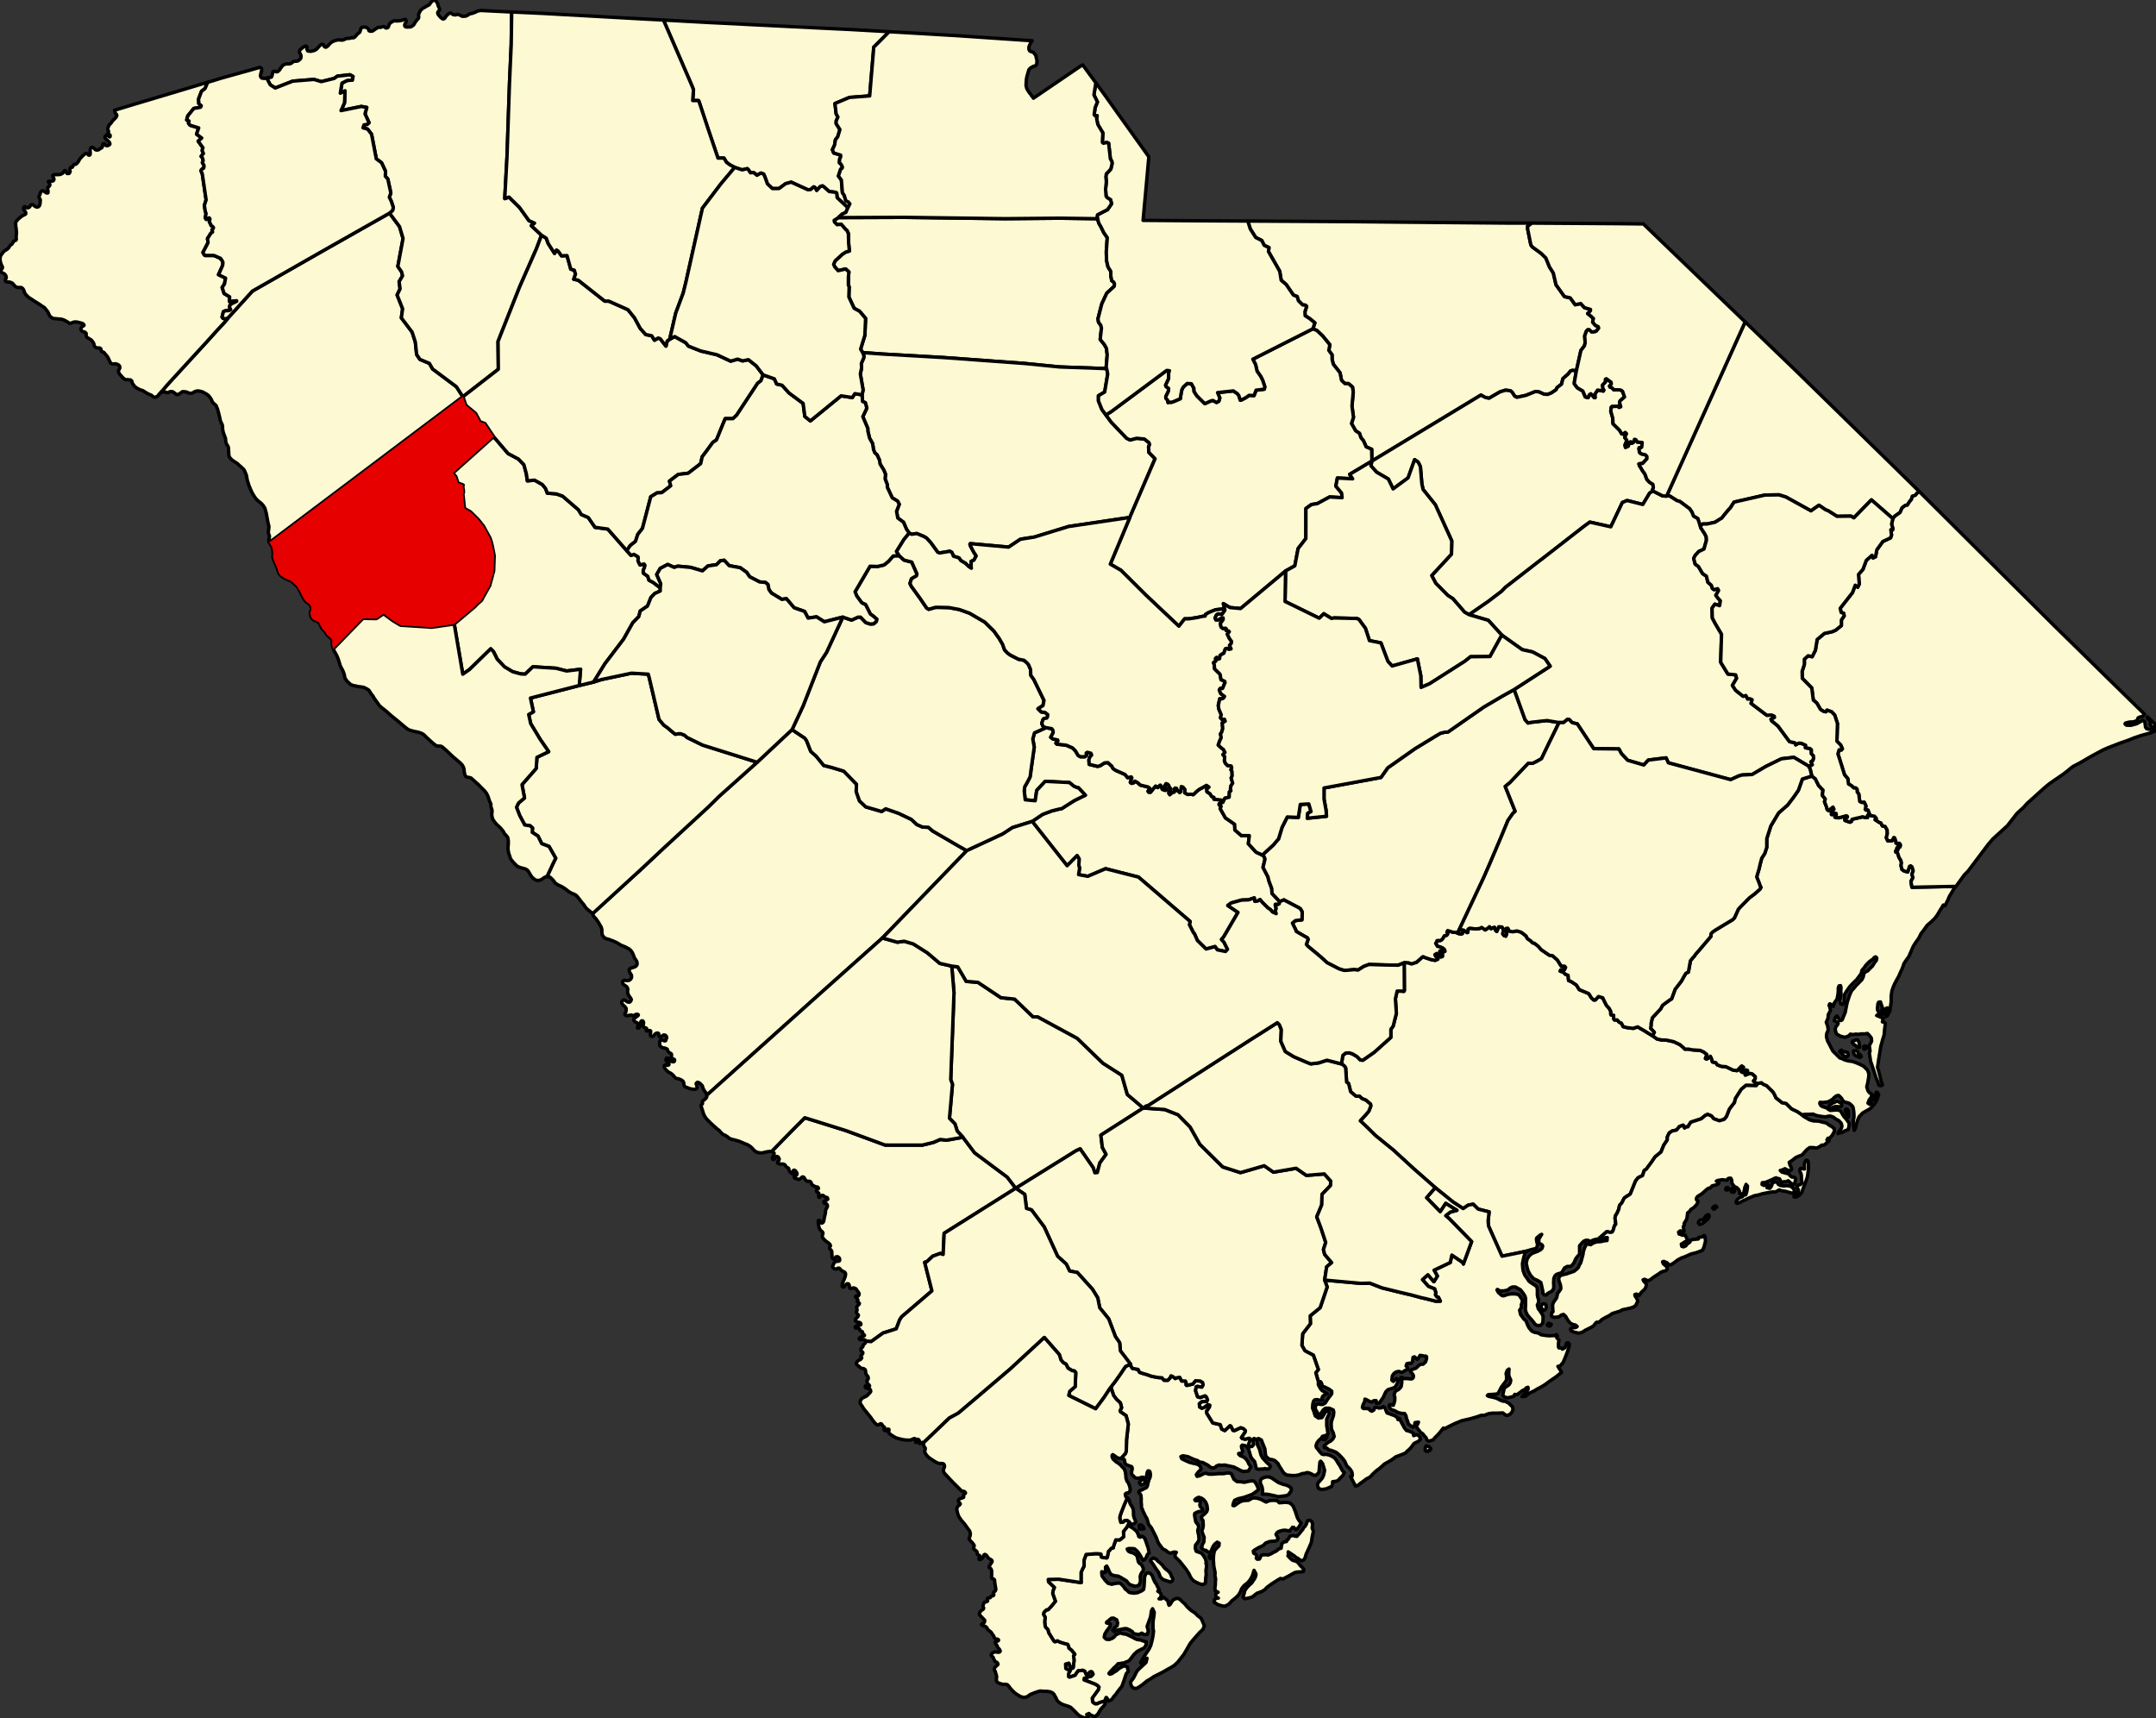 <?xml version="1.0" standalone="yes"?>
<svg xmlns="http://www.w3.org/2000/svg" xmlns:xlink="http://www.w3.org/1999/xlink" version="1.1" width="1473.13" height="1174.07" viewBox="-22174,-14141 44194,35222">

<rect x="-22174" y="-14141" width="44194" height="35222" fill="#333333" stroke="none"/>

<g stroke="black" fill="#fdf9d2" stroke-linejoin="round" stroke-width="70">
<path id="Abbeville" d="M -12686,-6009 l 61,177 200,166 92,171 98,35 179,268 -834,746 5,10 56,65 21,66 20,65 72,26 36,15 -5,15 0,35 10,61 0,40 -10,35 31,292 51,31 72,40 158,156 108,136 133,242 26,76 25,101 36,186 0,20 -10,293 -82,302 -51,91 -71,126 -46,86 -103,91 -30,35 -425,358 -461,66 -639,-41 -159,-95 -190,-141 -148,100 -276,-5 -589,606 -15,20 -16,-50 -9,-36 -1,-20 0,-15 5,-35 -1,-11 -6,-19 -8,-14 -10,-12 -31,-30 -31,-25 -26,-26 -20,-30 -15,-30 -21,-24 -20,-16 -13,-15 -13,-16 -15,-30 -16,-35 -15,-30 -25,-35 -21,-11 -30,-11 -31,-10 -26,-19 -31,-30 -10,-23 -7,-21 -10,-50 6,-35 16,-41 0,-25 -5,-27 -13,-35 -15,-19 -20,-17 -14,-10 -26,-19 -35,-31 -31,-51 -9,-16 -22,-39 -47,-94 -25,-46 -26,-41 -25,-26 -29,-25 -13,-13 -9,-7 -26,-25 -20,-20 -5,-3 -28,-10 -21,-9 -13,-4 -35,-15 -25,-12 -6,-3 -37,-25 -40,-26 -20,-21 -20,-25 -6,-12 -16,-42 -16,-58 -35,-78 -16,-40 -14,-29 -7,-22 -7,-19 -10,-25 1,-36 2,-41 0,-45 -9,-60 -12,-35 -10,-21 -9,-14 -7,-11 -15,-26 -16,-26 31,-19 z" />
<path id="Aiken" d="M -5938,813 l 87,60 174,116 36,50 87,222 113,101 153,187 159,40 251,76 260,267 -5,152 67,191 128,122 327,95 82,-55 261,91 266,126 112,106 118,51 118,5 87,75 521,303 179,101 -1729,1790 -1341,1196 -2258,2026 -2,-13 -10,-25 -16,-21 -14,-21 -7,-9 -14,-25 -6,-11 -5,-9 -10,-31 -11,-31 -43,-43 -7,-6 -26,-16 -15,-3 -10,0 -21,20 -1,15 7,23 3,8 6,15 6,18 -5,21 -21,15 -41,10 -75,-12 -48,-18 -15,-6 -10,-5 -21,-5 -15,-10 -15,-15 -11,-39 0,-26 -15,-31 -25,-20 -30,-16 -37,-14 -51,-10 -7,-5 -22,-18 -32,-43 -43,-35 -50,-26 -36,-30 -25,-25 -7,-9 -7,-13 -8,-14 -3,-9 -4,-23 0,-6 3,-7 16,-11 20,1 23,5 20,0 14,-9 2,-9 0,-7 -4,-16 -15,-11 -21,-21 -15,-19 -7,-15 -1,-9 5,-15 10,-15 24,1 22,9 15,20 14,21 22,14 16,8 30,3 15,-10 5,-11 0,-23 -15,-10 -21,-11 -20,-11 -16,-15 6,-20 5,-21 -2,-24 -6,-10 -18,-12 -18,-9 -19,-16 -16,-25 -9,-31 -26,-15 -9,-2 -20,-7 -41,-5 -14,-8 -22,-16 -20,-16 -5,-30 1,-25 0,-26 3,-11 5,-9 6,-11 10,-5 25,0 21,5 15,6 21,5 13,-2 5,-5 5,-15 6,-25 10,-16 -6,-27 -18,-23 -17,-6 -14,-3 -20,5 -19,15 -7,7 -16,14 -14,5 -21,-10 -10,-20 0,-21 -5,-25 -20,-10 -26,5 -25,14 -21,26 -9,12 -7,7 -12,4 -13,3 -26,-5 -5,-10 -5,-14 1,-25 5,-30 1,-26 -10,-10 -8,-1 -15,0 -30,10 -19,0 -10,-15 11,-25 -3,-10 -2,-7 -23,-10 -6,-1 -20,-8 -15,-10 -6,-26 6,-26 5,-30 -5,-24 -7,-9 -8,-8 -17,0 -9,2 -21,35 -5,38 -5,28 -3,15 -4,7 -14,23 -19,4 -11,-10 2,-13 7,-15 10,-20 1,-22 -15,-15 -15,-20 -26,-10 -25,-20 -14,-21 5,-20 6,-9 13,-16 9,-9 14,-10 23,-16 20,-16 5,-12 -8,-8 -7,-4 -32,0 -26,15 -20,9 -14,6 -17,-6 -14,-9 -46,5 -28,7 -13,3 -25,-5 -17,-9 -10,-16 11,-26 11,-25 5,-39 1,-24 -1,-8 -31,-41 -28,-24 -25,-26 -7,-22 -1,-8 10,-30 21,-17 4,-3 21,0 20,10 13,9 8,6 13,9 16,8 14,3 13,0 10,-2 10,-5 15,-20 5,-12 5,-14 -5,-14 -4,-8 -21,-31 -25,-35 -18,-43 -3,-27 0,-11 5,-45 -11,-30 -3,-6 -11,-15 -26,-19 -25,-16 -25,-20 -10,-30 7,-26 19,-15 19,-4 6,0 30,4 34,0 15,-2 21,-10 21,-20 15,-29 0,-29 -3,-22 -20,-31 -13,-22 -7,-14 -4,-11 -3,-17 0,-9 4,-14 6,-7 24,-16 27,-9 36,-11 9,-3 17,-6 25,-20 15,-26 1,-25 -5,-31 -14,-29 -30,-41 -9,-19 -9,-26 -26,-62 -20,-34 -24,-28 -6,-5 -21,-18 -16,-10 -18,-8 -38,-22 -25,-10 -17,-7 -19,-8 -6,-3 -22,-8 -19,-10 -11,-6 -30,-21 -11,-5 -20,-10 -15,-10 -20,-8 -41,-19 -37,-12 -45,-19 -40,-10 -31,-11 -26,-15 -25,-30 -21,-30 -5,-51 0,-45 -5,-30 -10,-31 -4,-7 -25,-43 -20,-36 -44,-66 -25,-31 -20,-21 -9,-11 -11,-14 -10,-21 0,-20 -6,-8 997,-912 425,-399 946,-872 220,-217 783,-701 z" />
<path id="Allendale" d="M -2436,9169 l 240,318 670,500 173,227 -1467,923 -21,434 -61,-20 -153,56 -123,116 -31,5 -10,5 148,585 -619,530 -41,61 -71,187 -271,86 -245,176 -108,-10 -3,-6 -6,-10 -13,-10 -8,-4 -82,0 -21,-10 -4,-14 7,-10 8,-7 22,-13 7,-3 17,-9 14,-4 32,-12 2,-4 0,-7 -10,-10 -18,-14 -10,-10 -1,-22 -4,-13 -26,-14 -15,-6 -6,-5 -5,-8 -3,-18 -17,-15 -20,-10 -46,0 -10,-15 6,-16 24,-15 33,-9 29,-4 20,-6 5,-7 2,-15 -7,-14 -25,-15 -33,-5 -18,-6 -17,-9 -15,-16 0,-15 6,-19 20,-21 16,-15 10,-15 10,-20 0,-11 -25,-25 -13,-20 -5,-7 -3,-8 5,-10 10,-15 6,-20 -2,-6 -3,-15 -6,-20 0,-20 17,-21 9,-9 26,-24 5,-17 -11,-14 -20,-11 -15,-10 5,-15 10,-15 -5,-20 -17,-21 -20,-16 -8,-17 8,-12 14,-5 18,5 20,-5 10,-15 6,-15 -6,-27 -14,-23 -25,-31 -19,-32 -8,-3 -20,-11 -26,-6 -13,4 -13,2 -11,5 -17,3 -8,0 -10,-3 -12,-28 1,-25 -2,-10 -7,-17 -6,-9 -5,-5 -25,-2 -25,16 -21,25 -15,25 -17,4 -15,-5 -9,-9 0,-20 1,-30 9,-27 16,-35 15,-35 15,-40 6,-13 2,-12 6,-40 -4,-21 -15,-20 -21,-10 -20,-10 -30,-17 -7,-7 -9,-12 -5,-6 -10,-14 -12,-5 -7,-2 -26,4 -16,15 -26,3 -20,-10 -26,-15 -13,-25 5,-20 9,-22 9,-19 20,-30 16,-15 20,-5 26,0 26,-5 10,-5 4,-15 0,-18 -3,-18 -17,-20 -15,-11 -18,-3 -6,0 -21,5 -5,15 -16,19 -10,10 -16,0 -10,-10 -15,-10 -5,-26 1,-15 0,-15 -2,-12 -2,-18 0,-36 -4,-26 -15,-14 -5,-9 -5,-7 -15,-10 -4,-20 5,-20 10,-15 5,-9 -10,-26 -3,-6 -11,-10 -15,-13 -10,-8 -48,-34 -28,-28 -20,-21 -19,-26 -5,-30 5,-25 11,-26 -5,-21 -16,-20 -28,-20 -25,-41 -10,-30 -3,-19 -11,-65 0,-46 2,-5 10,-1 14,0 8,11 8,14 6,9 4,7 15,15 20,-5 16,-14 10,-26 3,-14 4,-26 18,-82 10,-45 1,-40 11,-34 16,-30 11,-19 1,-31 -15,-26 -31,-10 -20,-6 -10,-17 1,-14 10,-10 26,-10 16,-10 9,-5 21,-15 0,-11 -10,-23 -7,-2 -13,-3 -20,-5 -19,-14 -16,-13 -15,-10 -18,3 -10,2 -19,9 -11,20 -15,10 -15,-16 1,-20 3,-11 2,-9 1,-20 -5,-15 -31,-16 -10,-10 -4,-21 6,-17 7,-8 8,-4 16,-10 4,-9 -5,-15 -20,-15 -31,0 -15,-10 -15,-5 -41,-26 -4,-4 -12,-15 -5,-21 -4,-9 -6,-11 -22,-15 -16,-1 -18,1 -17,-1 -26,-16 -24,-31 -5,-10 -4,-13 -16,-15 -17,-3 -9,0 -25,23 -21,15 -25,15 -7,-2 -39,-13 -22,-5 -25,-17 -4,-23 5,-5 10,-7 21,-9 5,-4 11,-7 5,-14 4,-11 -1,-8 -3,-7 -17,-29 -12,-17 -18,-11 -5,-3 -18,5 -5,19 -1,9 3,8 0,13 -4,15 -15,5 -9,-3 -8,-5 -20,-20 -15,-20 -12,-17 -6,-13 -3,-16 -1,-9 -10,-15 -14,-7 -17,-9 -20,-21 -9,-15 -10,-15 -21,-9 -20,-6 -46,0 -30,-1 -11,-7 -17,-9 -8,-17 6,-15 20,-15 7,-19 4,-16 -2,-12 -5,-10 -10,-15 -5,-7 -7,-7 -20,-5 -16,9 -16,30 -10,8 -11,7 -15,10 -13,-5 -10,-15 0,-20 16,-30 8,-16 11,-20 1,-25 -20,-21 -30,-15 408,-418 271,-272 276,86 562,176 153,56 655,242 762,1 230,-56 138,-60 128,15 z" />
<path id="Anderson" d="M -14189,-9773 l 205,277 72,242 -107,574 77,111 20,81 -71,121 20,146 -61,126 113,282 -26,187 221,292 66,206 26,252 67,101 194,81 67,116 487,363 133,206 -3936,2965 -31,19 -10,-25 -4,-19 10,-30 5,-32 0,-29 -11,-25 -10,-30 -1,-31 6,-30 5,-51 0,-34 -15,-51 -3,-21 -4,-21 -10,-50 -14,-81 -1,-8 -8,-33 -14,-56 -14,-45 -25,-41 -20,-27 -35,-35 -41,-31 -40,-36 -29,-32 -14,-22 -26,-40 -31,-51 -24,-54 -24,-56 -16,-39 -7,-22 -26,-81 -18,-102 -5,-16 -13,-28 -18,-45 -18,-33 -17,-17 -19,-16 -23,-23 -31,-26 -51,-47 -20,-11 -59,-39 -5,-4 -21,-16 -14,-14 -7,-9 -20,-20 -10,-18 -9,-30 -1,-14 -3,-45 0,-20 -3,-27 0,-25 -1,-9 -4,-31 -18,-33 -17,-22 -14,-41 -2,-11 -3,-19 -4,-51 -15,-40 -14,-36 -10,-30 -11,-35 -5,-30 -5,-35 0,-41 -7,-33 -14,-29 -25,-54 -10,-55 -11,-44 -10,-42 -26,-96 -14,-33 -13,-33 -9,-14 -20,-15 -17,-17 -5,-4 -24,-25 -3,-5 -8,-20 -10,-21 -16,-30 -6,-9 -14,-20 -13,-16 -12,-15 -24,-18 -30,-20 -71,-38 -51,-14 -40,-5 -12,0 -20,3 -39,13 -28,20 -26,9 -31,5 -28,-5 -7,-4 -31,-12 -17,-7 -11,-2 -36,-5 -23,0 -15,2 -37,29 -26,15 -31,14 -20,0 -30,-22 -5,-3 -18,-15 -7,-6 -11,-6 -8,-5 -10,-3 -11,-3 -19,0 -16,3 -15,6 -8,5 -16,8 -20,1 -23,-6 -15,-5 -26,-5 -26,1 -28,8 -28,18 36,-41 15,-15 103,-121 813,-887 200,-222 122,-131 46,-51 26,-30 35,-48 6,-7 25,-26 466,-514 1511,-862 z" />
<path id="Bamberg" d="M 1261,8570 l -869,555 30,252 77,142 -128,176 -52,197 -51,5 -35,-106 -266,-384 -87,40 -1233,767 -173,-227 -670,-500 -240,-318 -117,-127 -46,-146 -113,-116 62,-697 -36,-96 67,-1781 -46,-545 123,15 174,298 240,20 471,314 281,30 378,363 97,1 808,439 527,510 388,248 112,393 z" />
<path id="Barnwell" d="M -4086,5085 l 307,86 138,-20 189,56 286,181 256,217 245,56 46,545 -67,1781 36,96 -62,697 113,116 46,146 117,127 -337,60 -128,-15 -138,60 -230,56 -762,-1 -655,-242 -153,-56 -562,-176 -276,-86 -271,272 -408,418 -42,1 -51,7 -26,4 -51,14 -36,5 -31,0 -30,-5 -36,-10 -26,-14 -35,-27 -4,-4 -30,-35 -40,-37 -9,-6 -45,-28 -77,-31 -92,-40 -102,-30 -31,-6 -20,-5 -9,-2 -26,-12 -21,-6 -21,-21 -26,-19 -33,-21 -25,-11 -21,-6 -23,-23 -26,-25 -30,-35 -51,-40 -52,-46 -19,-17 -47,-44 -61,-60 -42,-45 -29,-46 -25,-56 -19,-66 -3,-9 -16,-47 -10,-20 0,-21 11,-14 15,-10 5,-15 0,-10 -4,-26 11,-15 6,-5 18,-14 15,-10 10,-10 20,-21 11,-20 3,-25 -1,-12 2258,-2026 z" />
<g id="Beaufort">
<path id="4800" d="M 1001,13821 l 10,45 21,30 10,11 82,15 30,5 31,60 61,21 87,25 97,35 31,6 107,20 77,5 41,50 76,1 46,-46 21,-45 46,20 41,35 30,-15 62,-10 40,76 77,0 15,35 0,46 16,10 122,-30 52,-66 97,5 51,31 10,50 -26,46 -92,-16 -25,10 -11,81 41,121 51,16 102,-36 26,21 25,60 -15,36 -102,5 -51,40 5,66 41,25 46,-10 82,-61 40,10 -5,36 -61,91 5,40 122,197 154,36 30,91 61,30 108,-101 20,10 41,86 31,5 127,-60 57,20 40,40 -5,31 -76,111 15,20 61,15 82,-20 25,15 -30,101 0,41 20,15 41,-5 31,-36 -5,-60 15,-66 62,21 -1,45 10,61 46,101 26,106 35,65 77,86 66,61 16,30 -21,36 -26,15 -30,0 -36,-10 -36,10 -46,0 -51,5 -35,-10 -11,-21 -15,-65 -15,-61 -56,-61 -26,-45 -25,-91 -21,-66 -51,-60 -76,-16 -16,20 5,41 21,61 -21,45 -15,0 -46,5 0,15 31,30 66,26 51,40 36,51 25,55 41,56 -51,86 -46,5 -41,5 -41,-5 -102,-51 -66,-35 -189,-41 -62,5 -56,-5 -51,20 -31,30 -61,11 -46,-26 -36,-30 -56,-30 -51,-26 -66,-10 -41,-30 -82,-26 -117,-55 -92,-16 -16,0 -35,16 20,45 72,35 81,36 77,20 92,20 56,41 15,66 -51,45 -46,61 15,35 46,-10 46,-20 41,-25 51,-10 51,20 92,0 118,-10 97,0 82,-15 41,5 15,0 30,20 11,31 35,75 62,46 76,5 77,10 87,-20 71,-10 46,10 31,41 35,70 21,56 -46,40 -87,61 -164,60 -127,30 -67,31 -25,55 -11,51 26,5 41,-25 41,-31 41,-25 51,-20 41,-5 81,-5 57,-35 51,-15 81,10 72,25 56,31 41,20 76,-31 72,-4 77,5 46,45 66,-5 51,-5 56,5 46,10 36,31 31,35 20,51 20,50 46,137 36,60 25,26 16,20 -41,71 -46,55 -31,10 -31,-45 -30,-5 -16,25 -25,25 -16,30 -15,-5 -25,-5 -57,-10 -51,5 -71,20 -36,20 -26,41 11,20 15,25 15,36 -15,40 -36,15 -118,10 -81,30 -36,36 -31,25 -71,30 -87,51 -31,25 5,30 5,15 51,26 11,40 -11,36 21,20 46,-5 30,-66 16,-15 41,-5 56,0 30,5 62,-25 61,-35 36,-16 30,-20 31,-30 51,-15 0,-20 11,-46 0,-25 35,-30 31,-10 31,-5 10,-26 25,-20 16,-25 15,-35 57,-16 20,-5 25,16 46,5 67,-76 25,-35 26,-26 21,-45 25,-20 31,-51 10,-35 15,-35 31,-5 21,0 25,20 15,20 10,46 -10,70 26,66 -26,121 -15,106 -47,111 -61,132 -21,75 -25,41 -36,20 -46,-15 -36,-31 -46,-25 -35,-30 -123,-81 5,50 -10,31 41,45 51,46 56,15 46,20 66,81 31,30 36,41 -11,45 -61,5 -72,5 -40,10 -41,21 -97,55 -108,56 -51,-11 -77,46 -102,65 -97,71 -41,45 -66,41 -97,35 -77,61 -31,20 -97,25 -51,5 -30,-35 20,-61 16,-71 40,-55 41,-46 62,-55 30,-46 36,-55 16,-46 5,-35 -41,-76 -21,71 -15,45 -46,81 -46,56 -77,60 -51,66 -25,66 -36,60 -62,61 -71,55 -41,46 -36,35 -71,35 -62,-10 -86,-25 -26,-20 -46,-26 5,-55 10,-5 11,-10 30,-16 31,0 -41,-20 -15,-35 5,-36 15,-15 31,-15 -61,-30 -5,-51 5,-40 5,-41 0,-55 5,-41 -5,-40 -10,-41 5,-55 -10,-56 -15,-76 -5,-30 0,-25 -5,-71 0,-50 5,-71 15,-76 41,-50 51,-51 6,-55 -41,-21 -51,41 -26,35 -21,40 -25,61 -26,40 -61,-30 -20,-20 -31,0 -36,-25 -25,-21 10,-35 10,-40 31,-56 0,-46 5,-45 -25,-56 -11,-35 -15,-40 21,-46 10,-55 0,-36 -5,-76 -20,-20 -11,-45 16,-31 46,-35 46,-50 15,-46 -10,-81 -25,-65 -46,-56 -46,-30 -16,-5 -35,-11 -41,16 -41,35 15,20 36,0 36,-5 30,25 -5,21 -10,50 15,36 26,25 20,25 -5,30 -26,10 -56,5 -36,16 -40,20 -6,30 11,71 15,76 41,50 20,51 -10,35 -11,35 6,46 15,61 5,96 -36,55 -36,46 -5,65 20,61 41,15 67,25 35,41 46,76 16,65 -6,26 11,25 -1,61 -10,50 5,101 -10,61 -5,111 -62,25 -71,-20 -51,-25 -51,-26 -46,-45 -26,-41 -30,-65 -56,-86 -92,-117 -36,-45 -102,-101 0,-41 26,-50 -41,-5 -41,10 -36,15 -51,-20 -51,-41 -61,-30 -36,-51 -35,-45 -26,-46 -31,-86 -40,-81 -62,-121 -40,-50 -21,-26 -5,-30 -15,-51 -15,-40 -31,-51 -15,-35 -31,-61 -10,-35 -21,-35 1,-56 -6,-56 1,-75 -6,-66 -15,-25 -5,-10 -20,-16 -5,-20 20,-25 46,-15 36,-20 56,-26 20,-35 11,-55 5,-16 15,-55 16,-30 10,-31 5,-45 -10,-61 -21,-15 -20,0 -15,30 -11,56 -5,40 -20,26 -46,-21 -31,0 -31,10 -40,10 -41,-5 -21,-5 -20,-20 -21,-20 -25,-25 -10,-26 5,-50 10,-41 -5,-35 -15,-15 -21,-5 -51,-20 -30,-11 -26,-25 -5,-35 -10,-46 -31,-15 -36,-10 92,-101 16,-56 5,-222 36,-323 -46,-172 -117,-81 -5,-25 30,-56 -10,-45 -15,-56 -77,-70 -61,-81 -56,-167 26,-40 56,-71 107,-151 51,-76 41,-61 21,-30 z" />
<path id="4844" d="M 4034,16248 l 92,35 66,16 56,25 41,35 10,36 -15,35 -26,35 -15,26 -56,25 -159,20 -107,-26 -97,-20 -51,-5 -72,0 6,-45 0,-36 -5,-35 -6,-31 -15,-35 -15,-30 -5,-41 5,-35 20,-30 41,-20 51,-16 57,1 56,20 66,45 z" />
<path id="4845" d="M 1301,16235 l -31,46 -31,10 -20,5 -41,-46 36,-50 41,-15 46,10 z" />
<path id="4846" d="M 932,16563 l 11,0 15,16 15,30 10,45 16,41 25,35 31,61 5,55 0,71 15,56 21,45 10,41 -36,35 -51,5 -31,20 5,31 11,5 35,20 26,20 30,25 36,36 26,55 10,41 30,15 16,-15 30,-5 46,40 26,66 30,91 16,40 20,106 -36,31 -20,55 -36,51 -31,15 -20,-25 -26,-56 -35,-56 -41,-55 -56,-46 -51,-5 -62,0 -35,10 20,41 31,20 56,15 41,20 35,26 26,40 5,40 15,61 21,30 20,11 20,15 16,25 25,51 -5,55 -31,36 -20,40 -10,40 5,56 0,50 -26,66 -46,20 -36,5 -102,-30 -41,-35 -30,-41 -46,-30 -36,-20 -41,-26 -51,-25 -76,-10 -67,-21 -35,-50 -26,-66 -31,-60 -25,20 0,101 -10,15 -67,-20 0,35 5,51 61,86 62,65 76,21 67,-16 41,-5 51,-5 30,16 31,30 31,35 25,41 41,30 41,41 56,10 41,5 76,-10 82,-36 41,-30 10,-65 5,-86 6,-112 30,-65 36,-15 51,15 36,40 25,66 26,61 41,60 20,46 20,35 16,31 -31,25 31,20 25,20 16,41 -21,55 -26,20 46,1 52,-31 30,26 56,50 5,41 16,45 15,-10 10,-10 16,-25 30,-51 51,-35 41,-10 36,5 36,25 41,41 51,45 40,51 46,45 41,36 77,50 56,56 71,56 21,45 20,46 25,60 -30,76 -67,61 -66,75 -67,76 -51,61 -25,40 -46,81 -67,116 -56,71 -72,91 -76,70 -77,46 -72,40 -71,41 -77,40 -112,55 -97,66 -41,20 -92,76 -56,40 -51,31 -16,10 -51,0 -30,-15 -26,-26 -20,-60 0,-31 61,-81 31,-60 20,-46 36,-55 169,-157 20,-86 -56,56 -36,40 -25,15 -16,-20 16,-30 41,-71 66,-101 51,-76 36,-75 31,-122 15,-81 11,-91 -11,-55 0,-111 6,-71 10,-61 10,-86 -35,-75 -26,50 -5,46 -11,70 -71,197 25,91 -20,71 -67,5 -46,-30 -61,30 -82,-15 -30,-10 -21,-36 -56,-35 -61,-26 -51,0 -46,11 -61,10 -51,15 -46,25 -11,-10 -20,-20 21,-26 30,-35 41,-30 10,-56 -20,-66 -66,-35 -46,5 -57,50 -35,26 -6,15 16,10 36,5 30,15 -10,51 -36,45 -41,56 -30,55 -11,61 41,40 61,6 57,-21 40,-25 41,-50 92,-41 31,15 92,16 76,35 51,25 46,26 46,20 72,10 71,26 46,10 -5,65 -36,61 -76,35 -67,36 -66,60 -62,81 -40,51 -46,20 -31,10 -20,15 -62,5 -15,5 -26,5 -25,0 -46,51 -41,35 -26,30 -35,36 -36,40 -5,10 10,5 10,10 46,-15 41,-30 46,-25 51,-46 61,-35 46,-20 41,10 26,10 5,40 15,56 -41,40 -20,56 -31,96 -41,111 -77,96 -46,66 -40,45 -46,66 -67,30 -30,-66 -16,-10 -20,46 0,40 -31,-5 -82,25 -56,26 -36,0 -25,-16 -26,-20 -10,-81 36,-50 92,-127 10,-50 -35,-35 -57,-31 -30,-10 -36,-15 -148,-56 5,-35 97,-30 46,-11 36,-40 -10,-30 -21,-21 -30,5 -36,46 -46,0 -26,-61 -40,-20 -36,5 -56,5 -36,46 -26,45 -117,40 -20,-10 0,-65 30,-56 -87,-46 -5,-91 67,-20 15,31 5,35 51,40 16,-10 5,-25 15,-126 -10,-96 25,-31 -66,-81 -56,-45 -5,-35 -20,-41 -62,-15 -97,-30 -51,-26 -46,20 -25,-15 -107,-172 -11,-45 -5,-20 -46,-46 -10,-25 -10,-91 10,-91 -35,-61 10,-40 51,-51 36,-5 61,-65 87,-106 -56,-157 8,-62 26,-64 -119,-113 -6,-51 216,-5 459,70 -2,-58 0,-151 21,-51 41,-81 0,-126 15,-40 26,-71 81,-5 103,-10 51,0 61,5 10,5 5,56 46,15 16,0 51,5 10,-10 25,-127 11,-5 46,-55 41,-10 5,-31 46,-131 82,0 81,-65 -5,-107 67,-85 56,-106 -51,-36 -56,10 -21,25 -51,5 -20,-85 5,-41 5,-15 16,-51 10,-25 36,-91 15,-40 z" />
<path id="4852" d="M 1177,17119 l 41,-5 41,36 20,45 -51,5 -46,0 -5,-40 z" />
<path id="4859" d="M 2632,17808 l -20,-46 10,-20 21,0 10,56 z" />
<path id="4861" d="M 1672,17969 l 41,45 41,30 35,31 36,50 15,46 26,40 -5,46 -41,30 -41,-15 -36,-10 -41,-15 -35,-11 -31,-30 -26,-25 -20,-56 -20,-45 -51,-71 -62,-96 -20,-25 -31,-41 26,-35 36,-20 30,15 31,10 26,35 45,36 26,25 31,30 z" />
</g>
<path id="Berkeley" d="M 6609,5593 l 10,-5 77,5 56,20 36,-5 36,-15 36,-10 81,-70 31,-31 26,-15 31,16 148,50 10,0 56,10 57,-25 0,-40 -46,-15 -16,-36 36,-25 46,25 41,46 31,-10 0,-41 -21,-25 -30,-10 -5,-25 10,-15 20,5 57,15 20,-10 -5,-25 -15,-21 -36,-25 -51,-20 -46,-10 -36,-61 21,-30 5,-25 30,-5 31,5 31,-15 25,-25 36,-61 46,-10 21,-25 -15,-41 15,-30 118,36 46,0 41,15 20,10 46,10 31,-10 -5,-76 30,5 72,51 15,-5 5,-66 36,-20 118,16 87,-10 36,-21 76,51 57,-40 30,-26 31,41 46,-25 26,-5 20,65 26,21 25,-61 16,-35 66,5 31,60 -16,81 26,35 36,11 20,-51 -15,-70 0,-36 36,-5 25,46 21,20 66,5 41,-10 36,-5 82,25 51,36 56,45 15,36 16,20 66,45 31,36 41,10 76,60 62,71 163,111 31,10 36,1 102,90 76,122 72,5 20,25 -20,45 -77,5 -15,26 66,20 36,40 61,26 10,106 51,20 108,71 61,96 194,81 56,91 46,40 31,0 66,-71 87,26 41,86 36,70 56,61 35,71 -5,40 10,25 51,5 0,71 16,25 56,0 41,46 46,20 35,71 77,20 128,16 92,-31 123,71 183,112 92,65 92,21 62,0 51,5 138,30 128,61 76,66 21,25 76,0 82,16 159,10 76,35 62,51 -31,81 25,10 31,-15 46,-41 26,56 15,60 71,16 31,45 87,31 87,5 148,71 82,10 82,-86 15,-10 36,26 -57,80 31,25 77,-50 30,10 0,20 -51,51 5,25 92,-35 51,10 62,56 0,45 -36,46 30,30 56,20 -30,46 -210,-6 -97,81 -118,186 -21,86 -102,131 -62,157 -46,55 -98,30 -117,-41 -51,-60 -77,-31 -51,26 -77,65 -215,70 -61,96 -36,0 -31,25 -30,-60 -77,30 -56,70 -93,20 -35,26 -21,10 -41,85 0,61 -72,106 -41,101 -15,40 -123,101 -72,106 -108,146 -41,25 -36,106 -92,45 -51,66 -108,267 -123,81 -51,101 -46,50 -16,81 -36,81 -31,50 -10,51 10,75 5,51 -25,25 -26,91 -21,40 -35,10 -77,-15 -174,151 -51,5 -67,20 -30,21 -31,0 -15,-16 -26,-5 -36,0 -36,15 -30,25 -36,41 -26,30 0,177 -41,40 -41,56 -31,75 -36,46 -31,30 -71,0 -56,30 -21,35 -31,51 -25,20 -56,15 -36,15 -31,30 -21,51 -5,101 5,50 -5,61 -36,50 -41,21 -46,25 -20,30 -46,0 -31,-35 0,-36 -15,-71 -15,-70 -10,-41 -52,-35 -40,-20 -16,-5 -41,-21 -61,-65 -51,-91 -20,-71 -20,-91 20,-86 31,-45 5,-15 62,-51 61,-25 56,-20 62,-35 30,-31 11,-40 -11,-25 -51,-31 -20,-10 5,-80 57,-96 -31,15 -31,25 -41,35 -5,26 10,65 15,46 -20,60 -21,20 -46,10 -76,20 -36,16 -164,35 -71,15 -297,60 -275,-616 -10,-101 21,-192 -225,-56 -102,-101 -102,20 -103,70 -209,-136 -363,-293 -439,-385 -424,-389 -367,-298 -179,-177 -128,-121 21,-25 72,-76 82,-96 41,-106 -6,-40 -97,-81 -76,-30 -56,-51 -72,0 -107,-91 -41,-167 -41,-30 -20,-293 -20,-30 -51,-45 -16,-5 31,-177 57,-45 71,-5 67,20 92,55 71,71 51,5 231,-161 343,-307 0,-167 46,-60 67,-263 -20,-302 36,-157 77,0 61,5 10,-15 z" />
<path id="Calhoun" d="M -733,774 l 118,21 25,35 5,45 -51,96 46,35 97,21 5,20 -41,45 21,20 97,11 92,10 128,55 61,61 57,96 46,25 92,0 31,-25 -5,-51 25,-15 72,20 15,36 -36,40 -20,56 5,95 169,41 51,-10 97,-61 67,-5 61,56 15,10 31,56 51,35 194,86 52,65 76,-15 11,20 -31,91 25,20 41,-10 26,-35 56,30 56,51 164,40 31,26 -36,60 15,20 36,0 72,-90 31,-36 20,10 10,16 16,5 30,-36 21,-15 15,15 26,71 51,20 20,0 21,-10 -46,-76 30,-50 31,10 26,25 10,36 36,40 -46,81 20,35 46,-45 46,-10 5,-66 11,-15 30,5 21,45 46,41 20,-20 11,-101 35,10 41,50 -5,66 61,35 77,-5 36,10 72,-70 61,-46 51,-25 87,-50 52,35 -47,46 6,50 61,40 36,56 46,20 0,36 163,20 26,30 -5,15 -77,30 0,21 41,30 -21,45 108,192 189,131 5,116 133,116 163,1 -20,166 158,172 128,60 31,21 25,60 -41,172 102,196 15,71 62,167 5,100 158,167 -10,45 -31,16 -46,-5 -5,15 20,70 -20,51 20,55 -77,-35 -40,-46 -57,-40 -112,-111 -46,-56 -51,31 -57,5 -10,-71 -117,40 -144,5 -215,60 -66,51 209,141 -292,500 -46,55 51,56 72,146 -41,45 -169,-35 -46,-66 -184,50 -128,-126 -51,-50 -61,-142 -15,-10 -87,-171 15,-66 -1058,-909 -675,-172 -364,156 -189,-35 21,-136 -16,-51 6,-136 -41,-66 -205,207 -716,-908 215,-146 190,-71 163,-40 36,-5 103,-66 158,-100 225,-111 -143,-152 -20,0 -72,-30 -92,-76 -496,-25 -174,186 -31,212 -205,-20 -20,-182 10,-85 36,-61 72,-136 15,-86 0,-20 72,-509 -30,-167 35,-126 134,-60 z" />
<g id="Charleston">
<path id="4710" d="M 14765,8709 l 15,20 46,30 41,21 36,25 41,15 41,10 10,5 51,1 67,5 76,20 72,15 61,46 56,30 46,41 5,55 -46,81 -51,60 -36,0 -21,36 10,10 31,-5 0,20 -25,15 -26,25 -31,25 -25,16 -41,-1 -41,31 -62,30 -71,-10 -72,-1 -56,41 -51,55 -26,30 -21,26 -56,20 -72,30 -82,65 -56,36 15,55 31,61 0,35 -16,15 -30,5 -41,-15 -46,-25 -77,35 -20,0 35,35 41,10 36,11 66,15 21,35 41,31 46,0 30,35 -15,81 -26,35 -41,-15 -41,-35 -30,-26 -46,20 -46,0 -41,15 -15,-20 -31,-55 -51,-11 -21,-10 -35,15 -41,20 -46,21 -98,40 -61,5 -5,35 36,20 56,-10 36,0 -26,56 56,15 26,-30 15,-30 10,-41 31,-20 36,-15 36,15 25,41 41,20 61,10 72,-5 72,10 56,41 30,50 -20,41 -36,10 -41,-10 -87,-26 -77,-10 -56,-20 -41,25 -41,20 -46,-5 -56,10 -61,10 -103,20 -61,20 -102,20 -149,65 -35,20 -52,21 -56,30 -25,10 -36,10 -21,-20 16,-46 36,-35 35,-20 46,-15 16,-26 51,-15 15,-40 11,-50 10,-86 -30,-36 -16,46 -10,15 -5,40 -16,66 -15,20 -36,10 -36,-10 0,-30 -5,-26 -10,-20 -15,-20 -26,-25 -41,-16 -35,-40 -10,-15 -11,-15 -5,-26 0,-30 -5,-20 -15,-30 -36,0 -25,10 -16,30 -25,0 -72,-10 -56,10 -36,5 -31,15 51,25 0,20 -20,15 -26,15 -46,10 -46,11 -41,45 -36,5 -41,30 -61,56 -36,30 -41,25 -46,30 -20,35 0,26 35,35 -25,61 -36,40 -36,35 -51,30 -26,41 -41,30 -5,40 -5,41 -6,40 -15,30 -41,66 5,30 -20,31 0,25 15,71 -26,15 -51,-21 -36,26 10,40 36,10 31,15 51,-10 20,36 31,55 -21,46 -25,5 -36,25 -41,25 10,46 36,10 46,-20 25,-36 57,-40 20,-45 51,-10 41,-5 62,-5 5,-31 87,-15 20,-25 16,5 5,15 5,10 10,81 -26,106 -31,81 -56,25 -82,30 -102,25 -56,25 -67,31 -72,25 -76,40 -87,66 -57,35 -35,0 -11,-10 -30,-31 -5,-5 -31,-10 -31,-15 -25,10 15,40 31,26 46,45 5,36 -31,35 -62,15 -35,15 -57,40 -46,30 -56,36 -62,50 -51,20 -30,-15 -36,-15 -31,10 16,30 51,56 -1,30 -5,20 -20,51 -82,75 -21,31 -20,30 -51,-30 -36,10 5,30 31,45 15,31 10,30 -46,91 -46,30 -62,20 -66,15 -97,20 -41,25 -164,51 -66,45 -62,30 -82,46 -15,15 -46,40 -56,5 -31,35 -21,31 -51,35 -122,60 -72,46 -67,15 -91,-21 -62,-25 -10,-25 -5,-10 26,-26 86,-10 26,-20 -36,-30 -51,-10 -20,-10 -31,-16 -25,-30 -26,-30 -25,-41 -21,-40 -46,-41 -46,15 -46,36 -87,10 -46,-10 -20,-21 5,-65 26,-20 -10,-137 20,-55 36,-51 16,-20 15,-30 10,-46 6,-35 20,-25 21,-30 25,-36 0,-40 -10,-56 -20,-50 -15,-61 15,-40 15,-25 46,-16 36,-10 46,-10 72,-25 87,-30 56,-45 31,-31 20,-50 31,-51 46,-171 6,-51 31,-95 20,-31 0,-45 26,10 76,15 26,-20 41,-20 61,-20 36,0 51,-5 61,-15 57,-5 5,-61 -26,0 -46,10 -51,10 -61,10 174,-151 77,15 35,-10 21,-40 26,-91 25,-25 -5,-51 -10,-75 10,-51 31,-50 36,-81 16,-81 46,-50 51,-101 123,-81 108,-267 51,-66 92,-45 36,-106 41,-25 108,-146 72,-106 123,-101 15,-40 41,-101 72,-106 0,-61 41,-85 21,-10 35,-26 93,-20 56,-70 77,-30 30,60 31,-25 36,0 61,-96 215,-70 77,-65 51,-26 77,31 51,60 117,41 98,-30 46,-55 62,-157 102,-131 21,-86 118,-186 97,-81 210,6 30,-46 77,-15 36,31 71,30 128,126 36,61 25,61 51,40 77,61 82,15 112,111 117,56 z" />
<path id="4728" d="M 14598,10369 l 20,-25 26,-15 25,-20 21,-40 0,-21 -25,-50 0,-35 15,-16 26,0 35,-15 21,-35 -10,-81 0,-55 -10,-51 -20,-35 -5,-35 10,-26 15,-10 31,10 41,6 0,-117 26,-55 25,-10 21,20 10,51 0,85 -6,76 -15,106 -26,81 -21,60 -41,101 -26,76 -46,60 -66,41 -46,0 z" />
<path id="4734" d="M 7246,10202 l 363,293 209,136 103,-70 102,-20 102,101 225,56 -21,192 10,101 275,616 297,-60 71,-15 164,-35 -31,20 -25,20 -26,81 -16,65 -15,81 5,61 0,15 10,65 31,86 61,86 30,46 72,50 66,41 26,35 5,51 0,80 -1,21 11,55 15,41 0,60 -26,51 20,76 21,25 41,60 35,61 0,76 -5,71 -46,50 -67,0 -40,-20 -62,-81 -56,-61 -46,-56 -30,-65 -10,-51 5,-91 0,-131 -15,-50 -36,-56 -56,-71 -102,-56 -61,0 -46,21 -41,35 -21,10 -71,15 -77,0 -51,-31 -10,11 30,55 31,25 41,36 35,5 31,-10 51,-20 77,-10 77,0 51,10 25,10 26,36 51,80 -26,86 0,61 -36,50 20,91 67,91 46,41 30,81 31,60 5,5 46,56 25,15 36,15 51,10 26,5 61,36 102,15 66,5 108,-5 36,-20 20,31 -10,10 -5,25 45,45 -5,36 -5,35 0,71 10,20 41,0 31,25 51,-30 36,-96 30,-5 26,31 -10,55 -26,86 -36,96 -57,136 -61,71 -46,10 76,121 -112,91 -133,91 -87,65 -82,51 -87,45 -56,35 -108,51 -76,65 -72,5 15,-20 36,-35 46,-56 31,-45 -5,-36 -31,10 -35,36 -52,25 -36,30 -71,51 -46,-6 -21,41 -122,30 -77,-20 -25,-41 20,-91 16,-55 41,-25 46,-31 30,-45 11,-56 -26,-55 -15,-41 0,-60 5,-71 -36,25 -25,66 10,55 0,81 -36,51 -31,40 -41,56 -25,50 -26,50 -26,36 -46,5 -61,5 -82,5 -20,20 15,10 31,10 51,10 66,16 41,15 66,35 57,20 25,-5 82,41 81,76 11,55 -21,56 -41,45 -15,5 -26,15 -41,0 -66,-50 -102,5 -102,0 -82,10 -92,35 -62,0 -86,30 -138,40 -174,40 -149,61 -92,45 -87,45 -25,16 -26,-16 -76,96 -46,51 -52,50 -30,41 -51,20 -52,10 -30,-21 -15,-45 -41,-45 -31,-41 -46,-30 -15,-21 -77,-101 31,-35 21,-50 -72,10 -5,35 -10,30 -16,25 -25,0 -16,-15 -61,-45 -20,-66 -21,-51 -10,-55 -30,-46 -56,0 -82,-20 -41,-25 -31,-16 -41,-10 -35,-20 -31,-56 5,-30 21,-5 30,5 31,10 21,-60 10,-46 0,-65 -15,-36 15,-60 31,-36 36,-15 30,-25 31,-35 10,-51 6,-50 -16,-61 -5,-30 41,5 10,10 11,10 51,-5 46,5 61,5 31,-20 10,-40 -15,-36 -21,-25 -25,-25 -5,-25 15,-15 31,-11 41,-15 30,-10 62,-60 35,-20 46,0 41,-36 6,-5 10,-20 15,-50 0,-46 -15,-10 -36,0 -41,-10 -41,-5 -20,35 -21,35 -15,10 -25,-20 -31,-30 -31,10 -5,35 -5,51 -36,40 -41,-5 -41,10 -15,46 31,40 -6,30 -41,20 -56,36 -31,5 -40,-20 -31,5 -36,10 -36,25 -36,50 -10,91 31,25 25,-25 36,-35 21,10 15,30 -10,46 -26,50 -31,46 -66,25 -72,20 -46,45 -25,51 -26,60 -41,61 -46,61 -56,5 -5,-56 -46,0 -41,30 -51,-15 -51,-30 -41,-16 -5,51 -26,50 -5,5 -16,66 21,20 36,0 81,5 16,31 40,20 41,-25 16,-46 5,-5 31,-5 35,11 16,5 56,-5 36,-26 30,21 21,55 25,56 46,15 66,25 36,11 61,40 16,45 30,-25 21,46 15,30 66,121 41,51 41,10 56,20 41,26 10,50 51,-20 51,15 26,36 10,45 -41,40 -66,31 -31,20 -46,66 -41,45 -46,40 -41,41 -61,25 -133,50 -82,61 -67,40 -82,45 -61,56 -46,40 -51,36 -72,65 -66,71 -77,40 -66,51 -57,40 -46,40 -51,15 -46,-86 -40,-80 -16,-31 31,-5 5,-40 -10,-51 -36,-55 -35,-36 -36,-35 -36,-86 -41,-56 -71,-76 -66,-55 -87,-36 -61,-15 -51,-40 -41,-5 -5,-36 35,-35 41,-35 57,-31 40,-35 31,-56 -20,-80 -36,-71 -5,-106 5,-51 21,-65 15,-41 5,-20 6,-50 0,-26 -10,-35 -82,-36 -77,0 -46,36 -41,60 -31,36 -30,-5 -21,-41 -30,-50 -15,-41 20,-61 21,-25 51,10 61,6 56,-31 46,-75 51,-66 36,-50 0,-51 -51,-40 -92,-46 -46,-15 -25,-76 -20,-20 -36,15 -31,-106 -25,-91 51,-66 -102,-293 -173,-91 -62,-111 16,-237 159,-207 -5,-162 204,-166 144,-424 -51,-142 741,67 184,-5 245,96 414,102 194,45 205,56 92,20 199,51 97,0 -41,-81 -30,-5 -31,-45 10,-40 -25,-81 -41,-16 -87,-35 -122,-138 112,-101 123,143 71,-116 -68,-120 332,-157 33,-153 224,152 12,31 169,-459 -459,-470 -72,-61 97,-75 133,-35 -51,-31 -178,-111 -113,171 -281,-288 z" />
<path id="4736" d="M 13202,10246 l -5,-20 21,-26 25,0 21,31 -26,20 z" />
<path id="4737" d="M 13310,10266 l 5,-35 15,-15 16,0 30,25 10,30 -20,26 -46,-6 z" />
<path id="4756" d="M 12966,10644 l -20,-5 -16,-20 26,-30 21,-10 25,0 15,25 -30,10 z" />
<path id="4759" d="M 12705,10866 l 31,-10 36,-40 15,-31 31,-20 30,-10 16,30 -11,31 -30,40 -47,40 -61,46 -51,15 -26,-36 11,-30 36,-30 z" />
<path id="4786" d="M 9507,12593 l 10,20 5,45 -15,36 -41,30 -21,-10 -25,-56 -5,-25 15,-35 15,-15 26,0 z" />
<path id="4790" d="M 9542,13022 l 5,-20 20,-20 57,20 -11,30 -35,10 z" />
<path id="4825" d="M 7090,15610 l -31,-5 -20,-20 5,-61 15,-30 21,5 35,10 26,25 15,20 -15,31 -31,5 z" />
</g>
<path id="Cherokee" d="M -8574,-13730 l 971,53 528,25 217,12 588,29 923,46 626,30 774,44 -92,93 -226,226 -5,81 -77,916 -415,31 -297,125 25,212 36,65 -36,81 0,55 77,121 -46,151 -46,56 -16,106 -46,100 26,66 143,45 0,40 -20,36 -6,80 31,26 31,60 -5,25 -31,20 -46,141 61,81 21,262 36,50 35,116 47,20 35,41 -41,80 -220,-206 -10,-96 -26,-15 -128,-15 -107,-96 -31,-20 -46,15 -72,80 -31,-60 -30,-15 -62,55 -56,5 -343,-156 -113,30 -138,101 -134,0 -102,-96 -51,-141 -26,-60 -56,-21 -82,46 -67,-56 -66,5 -47,-70 -20,-15 -102,25 -154,-51 -103,-55 -66,-50 -51,-86 -123,0 -200,-590 -190,-574 -10,-15 -118,0 16,-222 -31,-80 z" />
<path id="Chester" d="M 324,-9658 l 25,90 47,81 56,116 71,101 -20,292 5,176 30,131 57,91 0,91 20,101 41,30 15,35 -5,50 -154,142 -102,221 -77,302 10,71 46,60 15,61 -26,232 82,101 46,80 16,136 -21,252 10,30 -968,-35 -712,-71 -1669,-122 -1239,-71 -292,-21 -123,-10 -41,-70 87,-283 15,-347 -123,-146 -112,-61 -108,-232 6,-211 -16,-31 0,-166 11,-106 -67,-60 -154,35 -71,-81 -21,-50 31,-71 148,-135 72,-46 72,-20 -15,-151 -6,-207 -30,-65 -26,-20 -92,-106 -82,10 -56,-56 -5,-35 87,-55 1332,-5 25,0 2054,27 16,0 1111,-10 z" />
<path id="Chesterfield" d="M 3403,-9610 l 1070,6 1138,7 988,10 2158,19 471,0 -88,64 0,56 66,327 30,41 185,136 92,91 76,186 77,121 56,242 173,242 118,26 102,141 113,-25 77,85 123,36 0,25 -26,30 -31,30 87,71 10,15 21,15 -5,16 -11,60 57,66 56,25 10,30 -46,60 -36,16 -61,5 -52,-46 -30,0 -26,25 -36,101 5,65 5,76 -15,61 -41,55 -31,40 -93,418 -82,-10 -41,15 -46,61 -108,95 -26,111 -92,71 -21,45 -97,65 -72,30 -82,-5 -97,-45 -72,-10 -199,80 -185,40 -46,-25 -56,-86 -36,-25 -97,-10 -113,35 -128,75 -97,56 -82,-21 -82,-45 -2235,1353 -4,-242 -113,-50 -56,-126 -51,-61 -31,-91 -77,-50 -86,-151 41,-126 -31,-232 26,-288 -15,-100 -82,-71 -72,0 -71,-66 -31,-156 -138,-176 -25,-101 0,-91 -67,-91 21,-116 -148,-181 -118,-111 -82,-35 41,-121 -97,-81 -102,-66 -5,-80 36,-111 -26,-25 -56,-5 -87,-86 -26,-86 -77,-30 -148,-217 -102,-86 -31,-186 -230,-403 10,-81 -97,-46 -51,-100 -123,-61 -112,-176 z" />
<path id="Clarendon" d="M 9784,669 l -93,191 -102,207 -165,343 -107,60 -72,35 -92,0 -374,393 -98,81 204,509 -46,41 -102,146 -144,348 -231,544 -119,272 -538,1145 -41,-15 -46,0 -118,-36 -15,30 15,41 -21,25 -46,10 -36,61 -25,25 -31,15 -31,-5 -30,5 -5,25 -21,30 36,61 46,10 51,20 36,25 15,21 5,25 -20,10 -57,-15 -20,-5 -10,15 5,25 30,10 21,25 0,41 -31,10 -41,-46 -46,-25 -36,25 16,36 46,15 0,40 -57,25 -56,-10 -10,0 -148,-50 -31,-16 -26,15 -31,31 -81,70 -36,10 -36,15 -36,5 -56,-20 -77,-5 -10,5 -123,50 -266,-5 -332,-10 -108,40 -118,75 -71,-10 -169,15 -51,0 -97,-30 -246,-127 -127,-116 -266,-222 -31,-36 36,-105 -15,-31 -56,-30 -174,-101 -10,-35 -51,-101 -16,-36 62,-50 133,-15 5,-126 0,-36 -36,-65 -40,-25 -271,-142 -26,-15 -87,35 -158,-167 -5,-100 -62,-167 -15,-71 -102,-196 41,-172 -25,-60 -31,-21 225,-206 108,-126 72,-237 107,-212 226,10 41,-267 174,-10 46,157 -67,35 -10,101 394,-40 -10,-126 -41,-227 0,-227 1167,-216 139,-197 558,-392 405,-247 25,-15 93,-55 81,-20 72,-5 738,-514 384,-226 236,-131 224,620 61,66 67,-15 143,-15 31,-5 148,-15 z" />
<g id="Colleton">
<path id="4718" d="M 1261,8570 l 440,31 271,106 250,253 199,353 470,465 363,116 486,-141 189,132 465,-80 210,146 368,-30 132,147 -5,91 -174,181 -5,212 -103,248 87,232 97,293 -47,146 26,101 143,167 -103,86 -41,272 51,142 -144,424 -204,166 5,162 -159,207 -16,237 62,111 173,91 102,293 -51,66 25,91 31,106 -5,20 0,25 20,41 25,45 31,36 72,40 35,20 -56,31 -36,25 -15,35 15,46 -71,0 -41,-11 -51,5 -26,26 -15,60 -6,81 26,66 30,96 67,45 71,-10 67,-106 25,-40 46,25 11,41 -26,55 -26,56 0,141 10,51 16,111 -21,20 -36,15 -56,15 -20,35 -52,46 -40,50 -21,66 10,35 31,36 41,55 40,41 36,10 51,-5 77,20 87,46 46,55 25,46 41,61 46,86 15,25 36,35 -26,51 -31,35 -41,40 -25,31 -41,20 -77,10 0,45 -20,56 -41,15 -67,30 -97,15 -66,-25 -15,-51 0,-50 97,-111 26,-61 20,-96 -41,-136 -35,-46 -5,-5 -16,15 -5,51 -5,45 -5,66 -5,51 -36,40 -26,20 -46,0 -51,-30 -36,-15 -46,-11 -46,16 -51,5 -30,10 -31,15 -82,15 -71,0 -56,-5 -57,-6 -61,-45 -25,-40 -31,-51 -5,-5 -26,-41 -25,-50 -41,-41 -31,-25 -61,-20 -10,0 -36,-5 -41,-31 -30,-30 -10,-50 -10,-101 -31,-76 -20,-51 -21,-55 -61,-31 -30,21 -62,-21 -15,66 5,60 -31,36 -41,5 -20,-15 0,-41 30,-101 -25,-15 -82,20 -61,-15 -15,-20 76,-111 5,-31 -40,-40 -57,-20 -127,60 -31,-5 -41,-86 -20,-10 -108,101 -61,-30 -30,-91 -154,-36 -122,-197 -5,-40 61,-91 5,-36 -40,-10 -82,61 -46,10 -41,-25 -5,-66 51,-40 102,-5 15,-36 -25,-60 -26,-21 -102,36 -51,-16 -41,-121 11,-81 25,-10 92,16 26,-46 -10,-50 -51,-31 -97,-5 -52,66 -122,30 -16,-10 0,-46 -15,-35 -77,0 -40,-76 -62,10 -30,15 -41,-35 -46,-20 -21,45 -46,46 -76,-1 -41,-50 -77,-5 -107,-20 -31,-6 -97,-35 -87,-25 -61,-21 -31,-60 -30,-5 -82,-15 -10,-11 -21,-30 -10,-45 -209,-273 -15,-167 -87,-126 -138,-364 -184,-227 -40,-202 -108,-177 -311,-344 -158,-30 -67,-141 -179,-162 -275,-601 -261,-349 -102,-30 -36,-288 -184,-126 1233,-767 87,-40 266,384 35,106 51,-5 52,-197 128,-176 -77,-142 -30,-252 z" />
<path id="4819" d="M 4939,15360 l -5,-41 41,-20 51,-5 -5,36 -41,40 z" />
</g>
<path id="Darlington" d="M 5947,-4690 l 2235,-1353 82,45 82,21 97,-56 128,-75 113,-35 97,10 36,25 56,86 46,25 185,-40 199,-80 72,10 97,45 82,5 72,-30 97,-65 21,-45 92,-71 26,-111 108,-95 46,-61 41,-15 82,10 -41,232 -1,35 62,81 112,66 51,121 57,15 25,-60 31,-21 72,81 15,0 -5,-70 46,-71 11,-15 117,20 10,-20 -20,-25 -10,-76 62,-65 0,-56 20,-10 97,71 5,35 -36,46 11,20 41,15 35,40 123,1 31,10 26,20 40,116 -92,80 -10,31 25,90 -36,15 -25,-25 -118,5 -16,15 -10,81 41,141 5,116 15,15 118,116 46,76 30,5 41,-35 26,25 -5,15 -16,30 -15,35 41,51 -16,60 -20,41 10,50 56,-25 26,-81 26,-10 20,31 31,-15 21,-46 5,-20 30,10 11,20 15,26 102,10 -10,96 -26,15 -25,-5 -5,15 10,80 35,31 87,20 31,35 0,46 -87,95 -77,10 15,46 16,20 40,70 51,71 41,111 51,56 72,45 10,71 -21,50 11,15 -67,45 -139,232 -322,-81 -97,40 -237,499 -430,-96 -118,85 -866,674 -36,26 -712,553 -72,76 -277,211 -394,272 -92,-51 -241,-277 -102,-66 -250,-252 -82,-157 405,-438 6,-272 -337,-741 -251,-313 -25,-116 -30,-353 -46,-91 -72,-50 -134,373 -307,226 -97,-202 -241,-141 -117,-131 z" />
<path id="Dillon" d="M 13598,-7543 l 1030,991 1883,1841 28,27 617,606 14,14 -46,30 -36,45 -62,20 -20,66 -42,50 -41,66 -41,5 -66,50 -42,96 -102,70 -46,55 -440,-384 -359,368 -61,-35 -287,4 -174,-111 -61,-25 -133,-91 -164,115 -512,-283 -143,-45 -287,4 -635,145 -77,121 -26,25 -97,116 -51,66 -36,20 -103,65 -164,35 -87,0 -51,40 -51,-151 -87,-50 -35,-86 -46,-66 -195,-146 -66,-21 -133,-85 -31,-16 -46,10 z" />
<path id="Dorchester" d="M 5322,7666 l 16,5 51,45 20,30 20,293 41,30 41,167 107,91 72,0 56,51 76,30 97,81 6,40 -41,106 -82,96 -72,76 -21,25 128,121 179,177 367,298 424,389 439,385 -179,206 281,288 113,-171 178,111 51,31 -133,35 -97,75 72,61 459,470 -169,459 -12,-31 -224,-152 -33,153 -332,157 68,120 -71,116 -123,-143 -112,101 122,138 87,35 41,16 25,81 -10,40 31,45 30,5 41,81 -97,0 -199,-51 -92,-20 -205,-56 -194,-45 -414,-102 -245,-96 -184,5 -741,-67 41,-272 103,-86 -143,-167 -26,-101 47,-146 -97,-293 -87,-232 103,-248 5,-212 174,-181 5,-91 -132,-147 -368,30 -210,-146 -465,80 -189,-132 -486,141 -363,-116 -470,-465 -199,-353 -250,-253 -271,-106 -440,-31 62,-45 10,10 2088,-1341 588,-373 41,41 41,101 -11,237 92,212 174,106 245,106 102,41 164,-20 169,-55 z" />
<path id="Edgefield" d="M -10298,-91 l 292,-70 158,-51 619,-131 343,20 21,76 200,852 97,116 72,51 107,91 56,45 72,-10 41,0 77,30 51,46 317,156 1121,353 -783,701 -220,217 -946,872 -425,399 -997,912 -16,-14 -13,-10 -7,-5 -51,-41 -32,-26 -4,-4 -21,-26 -13,-14 -17,-31 -62,-75 -33,-44 -7,-8 -26,-34 -9,-10 -17,-20 -26,-21 -45,-21 -41,-16 -36,-21 -31,-22 -44,-35 -21,-15 -17,-11 -41,-25 -32,-16 -45,-19 -30,-20 -32,-20 -5,-8 -14,-22 -20,-26 -25,-26 -15,-15 -22,-21 -21,-9 -25,-5 -21,0 133,-287 46,-91 -138,-242 -149,-56 -76,-156 -118,-76 5,-91 -51,-45 -108,-15 -102,-192 -67,-171 41,-86 123,-106 -51,-272 291,-333 15,-227 241,-116 -174,-252 -195,-323 -41,-187 97,-55 -61,-282 z" />
<path id="Fairfield" d="M 511,-6585 l 21,111 -62,368 -128,76 0,105 71,177 82,111 107,146 318,333 71,35 133,-35 159,15 97,76 11,40 -21,41 5,116 128,131 -518,1204 -1255,186 -701,216 -287,45 -241,161 -783,-71 -10,10 10,36 67,126 30,45 21,35 -46,86 -57,25 0,121 5,20 -56,-35 -66,-66 -93,-55 -40,-56 -113,-35 -31,-76 -41,-25 -210,35 -41,-15 -138,-191 -87,-96 -56,-35 -148,-61 -108,15 -46,-25 -56,-76 -62,-146 -117,-86 -26,-136 56,-146 -35,-66 -108,-65 -102,-217 0,-55 -46,-121 10,-91 -36,-86 -77,-126 -10,-75 -51,-111 -46,-41 -26,-65 -20,-126 -62,-111 -35,-146 0,-51 -103,-242 82,-176 -30,-111 -57,-25 -10,-136 21,-101 -57,-328 26,-125 -5,-91 51,-116 0,-45 -25,-61 123,10 292,21 1239,71 1669,122 712,71 z" />
<path id="Florence" d="M 11707,-4078 l 199,101 82,5 46,-10 31,16 133,85 66,21 195,146 46,66 35,86 87,50 51,151 10,36 82,126 30,60 5,71 -51,181 -108,51 -72,80 -30,61 30,116 67,50 86,146 77,51 31,126 71,61 20,65 36,25 72,-20 20,36 -56,101 46,60 46,51 -11,75 -5,25 -97,-30 -57,81 5,201 56,106 133,227 -17,575 148,242 159,16 20,70 -87,146 66,101 154,122 56,-15 36,70 46,-5 46,21 -21,75 322,243 97,-5 56,25 5,25 -71,36 10,30 133,111 235,318 112,26 15,40 62,-35 56,5 87,40 -5,51 92,15 30,25 0,81 41,41 5,55 -15,45 -41,26 30,60 -41,25 -41,0 -296,-177 -256,30 -318,156 -282,166 -209,10 -67,20 -164,75 -1278,-345 -46,-101 -364,45 -92,101 -332,-97 -128,-136 -51,-96 -517,-6 -337,-509 -51,-11 -56,-15 -56,-60 -36,-6 -82,66 -92,0 -246,-41 -148,15 -31,5 -143,15 -67,15 -61,-66 -224,-620 737,-478 -107,-157 -255,-136 -210,-46 -419,-298 -276,-303 -394,-116 394,-272 277,-211 72,-76 712,-553 36,-26 866,-674 118,-85 430,96 237,-499 97,-40 322,81 139,-232 z" />
<g id="Georgetown">
<path id="4617" d="M 14965,1766 l 72,56 66,136 92,96 -15,106 61,76 -16,55 41,106 15,56 26,20 92,-71 20,46 -51,45 0,61 31,0 25,-30 41,10 0,35 -26,40 36,10 51,1 149,-41 20,16 -5,20 -51,20 5,40 102,36 31,-15 10,-41 51,-15 134,-30 30,-10 56,15 47,1 0,-41 10,-15 41,10 97,21 36,45 -26,25 26,15 51,36 41,15 30,61 56,10 41,70 5,76 -21,86 31,66 87,-5 36,-66 15,5 26,71 5,40 35,21 26,-21 21,16 10,30 -16,40 -46,0 -15,20 25,31 -46,20 0,25 36,15 30,96 36,56 15,55 -10,56 20,80 46,31 72,20 36,-116 25,-10 26,20 25,81 -26,71 21,70 -41,76 20,121 900,-18 -46,60 -41,70 -46,76 -36,86 -36,70 -16,36 -35,-16 -31,51 -41,65 -47,81 -51,71 -77,75 -87,76 -67,95 -56,71 -47,96 -61,85 -52,81 -30,71 -62,141 -52,70 -46,71 -31,91 -46,100 -31,71 -51,91 -36,70 -26,61 -26,75 -15,96 -1,132 -26,186 -20,36 -31,60 -36,20 -5,-40 46,-86 16,-40 -20,-15 -36,15 -31,60 -16,51 -25,5 -21,-16 0,-35 16,-40 10,-46 -15,-40 -25,-76 -36,5 -16,30 -5,46 -5,50 0,30 25,51 5,40 -46,26 118,50 15,20 -16,61 36,10 26,20 -16,121 -10,117 -31,100 -37,132 -20,126 -21,126 -26,181 30,102 41,166 30,91 -20,15 -26,0 -25,-5 -11,-25 -10,-36 -35,-85 -51,-157 -66,-197 -10,-71 -15,-91 15,-40 -15,-116 47,-86 -5,-65 -41,-56 -41,-40 -51,10 -77,-1 -56,10 -51,-5 -62,10 -51,-10 -31,35 -82,30 -61,-15 -46,-15 -66,-40 -26,-86 11,-51 20,-30 16,-15 15,-35 -15,-21 -36,-20 -31,-10 21,-66 36,-35 30,46 16,25 15,20 21,5 25,-15 26,-66 36,-85 26,-136 15,-71 21,-66 31,-90 36,-81 46,-50 46,-56 46,-45 77,-81 26,-55 15,-71 31,-30 46,-20 31,-35 67,-66 46,-76 31,-35 10,-50 -5,-10 -21,-16 -30,16 -16,25 -77,55 -51,50 -31,36 -30,45 -41,45 -21,76 -46,61 -51,70 -11,5 -66,66 -57,60 -67,96 -41,70 -10,91 0,76 -26,35 -10,-5 -31,-10 -15,-51 21,-151 -5,-65 5,-66 -10,-40 -31,5 -15,40 0,50 -6,81 -20,101 -57,81 -20,70 -26,-35 -46,-20 -15,30 15,35 15,71 -46,86 -5,75 -36,81 30,81 10,81 -31,70 -5,66 25,91 26,45 36,71 45,86 62,60 30,31 51,50 36,10 66,31 72,20 82,10 76,26 82,35 72,36 81,81 26,70 -1,66 -20,121 -21,86 25,81 31,40 51,30 -21,71 -36,45 -25,66 35,25 31,-25 26,-60 25,-5 11,-26 10,-60 31,-40 0,-31 21,0 30,46 -36,111 -51,85 -36,36 -26,35 -36,30 -82,46 -61,35 -72,75 -36,81 -46,172 -21,30 -20,-152 5,-65 11,-51 0,-65 -5,-61 -10,-61 -10,-35 -46,-45 -36,-26 -41,-10 -56,-15 -31,-36 -15,-30 -30,-35 -36,-31 -46,10 -31,26 -10,5 -31,35 -46,30 -62,30 -20,0 -72,10 -61,-5 -5,20 0,10 20,36 31,20 25,10 21,5 51,20 30,26 36,20 62,-5 71,-5 62,10 30,31 26,50 35,51 41,45 61,86 -5,71 -16,60 -71,26 -57,35 -46,0 -35,20 15,-36 51,-65 16,-50 -15,-61 -46,-51 -72,-40 -46,-36 -56,-20 -31,0 -71,15 -62,-5 -61,-10 -26,-5 -35,-6 -72,-30 -92,5 -82,0 -51,10 -97,-66 -117,-56 -112,-111 -82,-15 -77,-61 -51,-40 -25,-61 -36,-61 -128,-126 -71,-30 -36,-31 -77,15 -56,-20 -30,-30 36,-46 0,-45 -62,-56 -51,-10 -92,35 -5,-25 51,-51 0,-20 -30,-10 -77,50 -31,-25 57,-80 -36,-26 -15,10 -82,86 -82,-10 -148,-71 -87,-5 -87,-31 -31,-45 -71,-16 -15,-60 -26,-56 -46,41 -31,15 -25,-10 31,-81 -62,-51 -76,-35 -159,-10 -82,-16 -76,0 -21,-25 -76,-66 -128,-61 -138,-30 -51,-5 -62,0 -92,-21 -92,-65 11,-26 25,-45 -76,-81 10,-60 0,-41 26,-116 169,-181 41,-76 144,-106 41,-25 72,-197 128,-166 56,-101 36,-60 52,-25 41,-232 46,-56 41,-45 10,-20 52,-61 10,-10 261,-307 1,-51 30,-35 41,-30 31,-20 343,-207 36,-35 46,-101 36,-80 47,-51 179,-181 108,-81 112,-100 16,-36 -11,-5 -20,-65 -46,-116 -10,-26 52,-176 15,-71 36,-136 62,-96 41,-126 0,-101 1,-80 82,-257 159,-267 185,-162 123,-161 98,-141 20,-55 62,-177 z" />
<path id="4698" d="M 15904,7176 l 21,26 10,40 15,81 -26,5 -36,-15 -30,-26 -41,-30 -25,-30 10,-30 41,-11 36,-15 z" />
<path id="4703" d="M 16047,7298 l 31,5 25,20 -10,15 -21,10 -20,16 -20,-1 0,-55 z" />
<path id="4704" d="M 15571,7383 l 26,25 36,10 61,10 20,51 -10,30 -15,10 -52,-10 -40,-30 -62,-66 6,-10 z" />
<path id="4705" d="M 15899,7404 l 10,20 15,45 36,10 20,36 -26,20 -25,-10 -36,-15 -31,-11 -30,-30 -15,-40 5,-31 46,-5 z" />
<path id="4717" d="M 15420,8458 l 31,-15 26,-11 30,6 26,15 20,10 21,20 5,46 -11,10 -25,5 -26,0 -30,-5 -36,-1 -51,16 -46,35 -26,-10 -10,-26 0,-30 46,-35 26,-20 z" />
<path id="4719" d="M 15696,8716 l -21,-16 -15,-45 -10,-51 21,-15 10,5 15,5 20,31 5,70 -5,56 -15,5 0,-25 z" />
</g>
<path id="Greenville" d="M -12940,-13875 l 21,10 15,10 10,10 31,7 21,3 24,-6 27,-5 20,5 26,10 20,11 6,3 14,9 32,1 25,-1 30,-5 27,-15 25,-16 16,-10 15,-5 26,-5 20,-5 41,-15 15,-6 15,-5 21,-16 20,-4 31,-6 25,-5 636,31 -10,671 -36,806 -50,1486 -41,761 -5,101 87,-31 215,212 195,272 113,50 -67,51 210,196 -102,272 -348,791 -441,1114 6,570 -727,564 -133,-206 -487,-363 -67,-116 -194,-81 -67,-101 -26,-252 -66,-206 -221,-292 26,-187 -113,-282 61,-126 -20,-146 71,-121 -20,-81 -77,-111 107,-574 -72,-242 -205,-277 62,-55 15,-61 -41,-126 -41,-85 31,-86 -62,-287 -51,-56 5,-100 -82,-177 -108,-80 -97,-504 -82,-106 -93,-25 21,-61 66,-10 36,-35 -82,-181 36,-131 -113,-20 -415,85 72,-161 10,-242 -97,46 35,-207 108,-55 102,-5 16,-76 -62,-35 -261,30 -61,45 -267,66 -149,-45 -435,35 -359,141 -102,-65 -51,-96 -11,-45 10,-2 35,-6 21,-6 16,-2 10,-10 4,-13 5,-22 5,-24 7,-21 3,-19 12,-11 21,-5 15,5 21,10 10,0 20,-5 18,-15 21,-21 25,-40 35,-46 31,-21 25,-10 31,-5 29,1 27,-2 30,-8 20,-15 16,-15 20,-10 21,-5 36,0 20,-5 21,-9 14,-13 21,-18 11,-16 5,-25 0,-30 -10,-25 -11,-20 -10,-20 0,-36 15,-20 24,-20 35,-30 41,-21 15,-5 11,5 10,10 5,15 0,15 -5,20 11,20 5,15 21,5 41,5 51,-11 31,-10 32,-18 29,-28 25,-31 23,-22 26,-20 20,-5 21,5 10,15 5,15 10,16 28,10 21,-10 25,-21 20,-25 36,-36 44,-29 37,-12 40,-13 17,-3 19,-2 41,3 37,3 31,-10 50,-22 31,-5 41,0 26,-10 15,-5 26,5 20,-6 26,-20 25,-30 25,-31 21,-10 25,-26 12,-43 9,-30 21,-20 41,-5 41,5 24,11 26,25 10,25 1,9 26,10 20,0 30,-5 56,-40 11,-7 9,-4 17,-12 19,-13 15,-1 26,5 22,-7 21,-7 20,-5 26,5 15,16 14,7 7,3 31,-10 15,-21 5,-20 22,-44 4,-6 28,-19 56,-31 41,5 56,-1 56,-10 29,-10 32,-11 21,0 10,20 6,20 -5,15 -15,20 -10,21 -5,25 5,20 12,11 21,5 31,0 44,-2 27,-8 21,-15 20,-15 18,-24 13,-26 21,-30 20,-26 20,-20 11,-15 5,-25 -5,-30 5,-31 15,-35 31,-50 45,-36 37,-20 35,-21 26,-14 24,-12 12,-13 9,-17 15,-20 12,-13 23,-18 23,-13 16,-5 25,10 16,26 23,37 12,48 15,31 10,21 6,24 -5,11 -10,14 -15,15 -11,15 0,20 11,26 20,25 31,35 25,20 16,10 20,0 22,-15 15,-25 15,-19 5,-7 16,-15 20,-20 26,-16 z" />
<path id="Greenwood" d="M -12056,-5192 l 297,347 210,111 113,116 51,187 21,146 148,-15 159,90 66,81 36,96 185,15 128,45 327,283 57,95 143,61 138,201 262,36 389,443 41,46 46,50 61,-20 82,50 5,21 -5,60 41,86 82,-20 20,25 -15,60 -20,41 0,60 92,66 25,80 93,51 138,106 0,65 -113,51 -77,80 -71,177 -149,101 -30,116 -123,126 -189,337 -384,505 -230,373 -292,70 5,-95 20,-237 -286,35 -220,-56 -471,-30 -159,151 -92,-5 -164,-45 -51,-30 -102,-61 -11,-5 -153,-161 -77,-156 -56,-56 -435,424 -138,96 -175,-1029 425,-358 30,-35 103,-91 46,-86 71,-126 51,-91 82,-302 10,-293 0,-20 -36,-186 -25,-101 -26,-76 -133,-242 -108,-136 -158,-156 -72,-40 -51,-31 -31,-292 10,-35 0,-40 -10,-61 0,-35 5,-15 -36,-15 -72,-26 -20,-65 -21,-66 -56,-65 -5,-10 z" />
<path id="Hampton" d="M -1353,10214 l 184,126 36,288 102,30 261,349 275,601 179,162 67,141 158,30 311,344 108,177 40,202 184,227 138,364 87,126 15,167 209,273 -102,45 -21,30 -41,61 -51,76 -107,151 -56,71 -26,40 -20,25 -123,187 -169,227 -552,-273 21,-86 112,-96 11,-287 -26,-31 -51,-10 -82,-50 -40,-81 -57,-31 -46,-55 -35,-111 -307,-349 -700,646 -639,545 -424,359 -184,100 -532,510 -26,-10 -25,15 -14,8 -7,0 -8,-2 -5,-14 1,-10 0,-19 1,-11 -9,-18 -10,-7 -12,-6 -14,13 -7,32 -2,9 -6,11 -16,-6 -4,-15 0,-30 -7,-26 -6,-1 -9,-3 -18,6 -8,3 -20,10 -46,15 -82,-3 -56,-7 -86,-20 -66,-20 -82,-50 -35,-26 -16,-10 -12,-16 -3,-5 5,-14 5,-44 -2,-7 -23,-6 -23,10 -21,24 -16,0 -15,-15 1,-13 0,-8 6,-35 -15,-10 -16,-15 -6,-10 -8,-11 -15,-21 -20,-6 -16,10 -20,10 -16,5 -21,0 -23,-20 -32,-32 -10,-16 -16,-17 -25,-36 -23,-34 -39,-47 -35,-45 -51,-62 -12,-15 -12,-16 -22,-39 -18,-23 -4,-6 -11,-19 -9,-16 -5,-12 6,-39 10,-19 27,-34 44,-23 38,-17 10,-7 26,-22 21,-25 22,-21 15,-23 -4,-27 -15,-24 -5,-2 -21,-4 -32,-11 -29,-9 -5,-12 -4,-15 19,-20 27,1 14,15 23,5 8,-8 -4,-16 -22,-21 -18,-20 -9,-31 0,-25 21,-24 6,-26 -5,-25 -15,-21 -20,-26 -14,-30 0,-31 -5,-23 -4,-17 -30,-20 -19,-4 -18,-3 -18,-2 -20,-16 -12,-11 -14,-13 -7,-5 -19,-15 -10,-6 -15,-25 6,-30 21,-25 13,-12 11,-9 28,-9 4,-3 19,-18 9,-18 -15,-21 -4,-17 6,-9 20,-21 6,-9 9,-14 0,-18 -15,-15 -7,-5 -13,-13 -4,-30 5,-25 19,-13 10,-10 4,-6 4,-11 0,-15 5,-8 6,-8 7,-5 21,-21 9,-12 10,-16 0,-19 108,10 245,-176 271,-86 71,-187 41,-61 619,-530 -148,-585 10,-5 31,-5 123,-116 153,-56 61,20 21,-434 z" />
<g id="Horry">
<path id="4493" d="M 16626,-3511 l 46,-55 102,-70 42,-96 66,-50 41,-5 41,-66 42,-50 20,-66 62,-20 36,-45 46,-30 1102,1097 1656,1646 184,180 998,979 675,660 -15,5 -16,35 -25,11 -36,4 -41,21 -16,50 -71,30 -87,5 -67,15 -20,10 -6,15 31,25 92,1 113,-30 82,-46 20,-10 26,-15 20,10 21,21 10,65 5,46 25,30 92,20 98,-5 -6,26 -107,45 -56,15 -144,40 -133,45 -123,50 -174,60 -246,96 -92,40 -113,60 -138,75 -226,131 -143,75 -67,51 -21,20 -102,80 -287,197 -98,80 -364,327 -77,86 -72,65 -61,56 -195,251 -293,267 -97,111 -421,559 -72,71 -164,226 -11,11 -900,18 -20,-121 41,-76 -21,-70 26,-71 -25,-81 -26,-20 -25,10 -36,116 -72,-20 -46,-31 -20,-80 10,-56 -15,-55 -36,-56 -30,-96 -36,-15 0,-25 46,-20 -25,-31 15,-20 46,0 16,-40 -10,-30 -21,-16 -26,21 -35,-21 -5,-40 -26,-71 -15,-5 -36,66 -87,5 -31,-66 21,-86 -5,-76 -41,-70 -56,-10 -30,-61 -41,-15 -51,-36 -26,-15 26,-25 -36,-45 -97,-21 -41,-106 -41,0 -15,-15 15,-71 -35,-75 -51,5 -41,-21 -20,-156 -31,-35 -5,-61 -26,-25 -40,0 -46,-46 -62,-35 -15,-111 -66,-76 -122,-389 -15,-40 25,-86 46,5 21,-25 -36,-80 -76,-76 11,-363 -56,-172 -61,-66 -97,-35 -21,35 -51,-10 -62,-40 -76,-132 -71,-60 -31,-247 -194,-197 -4,-142 46,-146 0,-106 77,-70 82,20 67,-131 36,-222 149,-125 159,-35 71,-31 118,-95 0,-116 57,-81 -10,-55 -51,-15 -21,-86 252,-322 57,-152 51,41 31,-66 -15,-196 92,-106 67,-182 118,-105 20,55 52,-25 26,-141 123,-171 159,-75 20,-56 -15,-111 36,5 5,-35 -25,-81 z" />
<path id="4595" d="M 21844,551 l 171,165 -5,25 -26,15 -46,0 -20,-20 -16,-21 6,-45 -21,-46 -30,-25 -21,-30 z" />
</g>
<path id="Jasper" d="M 597,14295 l 56,167 61,81 77,70 15,56 10,45 -30,56 5,25 117,81 46,172 -36,323 -5,222 -16,56 -92,101 -30,0 -46,-10 -41,-31 -51,-35 -15,15 0,31 20,45 61,56 41,25 46,35 36,41 41,40 25,61 10,71 5,65 21,61 30,40 26,71 10,61 -10,40 -31,25 -36,5 -25,21 5,35 10,25 25,20 -66,152 -15,40 -36,91 -10,25 -16,51 -5,15 -5,41 20,85 51,-5 21,-25 56,-10 51,36 -56,106 -67,85 5,107 -81,65 -82,0 -46,131 -5,31 -41,10 -46,55 -11,5 -25,127 -10,10 -51,-5 -16,0 -46,-15 -5,-56 -10,-5 -61,-5 -51,0 -103,10 -81,5 -26,71 -15,40 0,126 -41,81 -21,51 0,151 2,58 -459,-70 -216,5 6,51 119,113 -26,64 -8,62 56,157 -87,106 -61,65 -36,5 -51,51 -10,40 35,61 -10,91 10,91 10,25 46,46 5,20 11,45 107,172 25,15 46,-20 51,26 97,30 62,15 20,41 5,35 56,45 66,81 -25,31 10,96 -15,126 -5,25 -16,10 -51,-40 -5,-35 -15,-31 -67,20 5,91 87,46 -30,56 0,65 20,10 117,-40 26,-45 36,-46 56,-5 36,-5 40,20 26,61 46,0 36,-46 30,-5 21,21 10,30 -36,40 -46,11 -97,30 -5,35 148,56 36,15 30,10 57,31 35,35 -10,50 -92,127 -36,50 10,81 26,20 25,16 36,0 56,-26 82,-25 31,5 0,41 -21,40 -36,36 -35,40 -57,96 -66,61 -46,-26 -51,-20 -20,-25 -21,10 -25,10 15,45 16,36 -16,-1 -61,-11 -27,-9 -24,-10 -26,-9 -35,-21 -34,-30 -50,-52 -42,-43 -13,-9 -30,-31 -46,-21 -86,-27 -62,-25 -59,-39 -30,-35 -19,-46 -19,-32 -21,-40 -30,-31 -40,-20 -12,-3 -54,-9 -46,-1 -41,-2 -37,-3 -26,-2 -71,20 -37,13 -34,14 -62,24 -31,25 -36,24 -26,4 -31,10 -14,-3 -15,-5 -26,-5 -36,-15 -20,-15 -46,-26 -40,-31 -49,-48 -26,-30 -5,-5 -15,-16 -15,-25 -19,-21 -20,-20 -31,-6 -35,-1 -26,0 -36,-8 -15,-6 -30,-10 -26,-15 -20,-21 -4,-24 1,-36 2,-16 3,-19 -9,-35 0,-10 -10,-21 -9,-41 -20,-25 1,-20 5,-31 21,-24 25,-22 23,-22 -5,-21 -10,-16 -19,-12 -11,-4 -16,-10 -14,-26 -20,-40 -5,-21 -19,-11 -7,-6 -9,-9 -5,-15 15,-33 19,-16 40,-19 35,5 26,4 27,0 16,-11 8,-12 -3,-11 -11,-22 -10,-15 -15,-10 -16,-25 -4,-15 -11,-26 -20,-20 -13,-25 0,-15 21,-14 6,-3 32,-9 8,-8 0,-15 -15,-11 -24,-5 -17,-1 -14,-6 -15,-19 -5,-16 -15,-31 -26,-34 -15,-25 -18,-18 -21,-15 -20,-16 -20,-20 -5,-15 -4,-11 -15,-15 -20,-17 -26,-5 -20,-5 -20,-11 -15,-15 15,-20 11,-5 25,-10 11,-14 5,-20 0,-22 -10,-9 -24,-26 -35,-36 -15,-16 -19,-20 -6,-24 1,-12 10,-20 22,-29 20,-15 25,-15 10,-20 0,-10 -15,-20 4,-36 11,-30 15,-30 21,-5 26,-5 20,-15 -1,-15 -9,-24 6,-15 15,-10 15,0 14,-2 12,-2 9,-13 3,-5 4,-6 21,-10 20,-6 14,-8 2,-11 2,-10 -10,-20 5,-25 16,-10 14,-11 11,-15 5,-20 -4,-30 -14,-81 -4,-36 -3,-16 0,-9 -1,-20 -15,-20 -20,-6 -13,-2 -12,-12 -5,-17 5,-20 0,-105 -2,-17 -10,-25 -12,-16 -18,-9 -10,-9 0,-20 12,-19 9,-16 15,-25 16,-21 10,-25 -4,-11 -9,-16 -30,-16 -31,-20 -5,-7 -18,-21 -10,-20 -21,-20 -20,-10 -5,2 -15,8 -11,25 -10,25 -17,25 -19,13 -5,2 -20,6 -10,0 -6,-2 -5,-19 6,-15 10,-15 4,-17 -9,-18 -21,-5 -7,-5 -8,-5 -10,-21 -1,-23 -2,-6 -6,-15 -17,-16 -15,-10 -20,-16 -14,-19 -2,-7 2,-13 3,-6 7,-13 2,-7 0,-20 -10,-15 -35,-46 -20,-16 -25,-31 -15,-31 5,-8 6,-16 11,-31 6,-40 -4,-20 -10,-36 -30,-41 -69,-97 -79,-93 -41,-61 -9,-18 -15,-39 -14,-55 -8,-41 5,-36 16,-28 26,-21 15,-10 10,-19 -9,-16 -20,-16 -10,-20 -2,-7 0,-7 10,-20 11,-12 13,-9 22,-5 5,-2 19,-7 17,-6 14,-9 0,-16 -4,-20 6,-24 15,-7 15,-10 5,-14 -15,-20 -21,-11 -25,0 -25,-11 -39,-40 -120,-119 -59,-61 -43,-47 -73,-78 -20,-25 -10,-26 -3,-23 5,-27 4,-9 7,-17 7,-20 1,-8 -4,-25 -16,-25 -13,-5 -14,-3 -26,-1 -39,-1 -22,-6 -35,-15 -50,-30 -83,-55 -50,-41 -26,-35 -7,-10 -8,-10 -10,-26 -5,-20 5,-20 9,-31 -4,-20 -15,-20 -11,-16 -5,-19 0,-20 -2,-11 -3,-15 532,-510 184,-100 424,-359 639,-545 700,-646 307,349 35,111 46,55 57,31 40,81 82,50 51,10 26,31 -11,287 -112,96 -21,86 552,273 169,-227 123,-187 z" />
<path id="Kershaw" d="M 4737,-7402 l 82,35 118,111 148,181 -21,116 67,91 0,91 25,101 138,176 31,156 71,66 72,0 82,71 15,100 -26,288 31,232 -41,126 86,151 77,50 31,91 51,61 56,126 113,50 4,242 -456,272 62,91 -313,-16 -31,166 118,142 10,95 -256,-15 -251,136 -123,20 -112,81 -1,615 -159,206 -67,353 -190,106 -922,770 -220,-20 -133,-81 26,106 -185,20 -138,55 -67,40 -10,36 -31,0 -138,30 -164,25 -87,0 -118,151 -301,-283 -374,-353 -511,-509 -220,-127 400,-957 518,-1204 -128,-131 -5,-116 21,-41 -11,-40 -97,-76 -159,-15 -133,35 -71,-35 -318,-333 -107,-146 108,-66 1137,-845 57,5 -16,50 0,116 -62,131 11,30 51,36 -5,60 -52,106 0,35 36,40 10,51 21,-15 36,10 51,-15 143,-61 11,-85 20,-101 31,-55 77,-71 87,5 51,91 5,70 56,86 164,162 123,-56 41,-10 77,41 46,-26 20,-65 -46,-111 323,-35 82,56 31,40 30,96 21,-5 97,-51 62,-45 102,5 41,-111 169,-20 10,-50 -45,-136 -36,-71 -41,-60 -36,-51 -31,-136 -56,-111 z" />
<path id="Lancaster" d="M 289,-12443 l 148,202 228,320 182,255 528,739 -54,600 -64,703 1080,8 1066,6 51,161 112,176 123,61 51,100 97,46 -10,81 230,403 31,186 102,86 148,217 77,30 26,86 87,86 56,5 26,25 -36,111 5,80 102,66 97,81 -41,121 -1230,623 56,111 31,136 36,51 41,60 36,71 45,136 -10,50 -169,20 -41,111 -102,-5 -62,45 -97,51 -21,5 -30,-96 -31,-40 -82,-56 -323,35 46,111 -20,65 -46,26 -77,-41 -41,10 -123,56 -164,-162 -56,-86 -5,-70 -51,-91 -87,-5 -77,71 -31,55 -20,101 -11,85 -143,61 -51,15 -36,-10 -21,15 -10,-51 -36,-40 0,-35 52,-106 5,-60 -51,-36 -11,-30 62,-131 0,-116 16,-50 -57,-5 -1137,845 -108,66 -82,-111 -71,-177 0,-105 128,-76 62,-368 -21,-111 -10,-30 21,-252 -16,-136 -46,-80 -82,-101 26,-232 -15,-61 -46,-60 -10,-71 77,-302 102,-221 154,-142 5,-50 -15,-35 -41,-30 -20,-101 0,-91 -57,-91 -30,-131 -5,-176 20,-292 -71,-101 -56,-116 -47,-81 -25,-90 -10,-46 10,-35 205,-106 82,-120 -20,-81 -72,-45 -21,-31 -10,-141 16,-151 -10,-106 10,-60 31,-30 61,-66 26,-111 -5,-45 -31,-55 -35,-318 -36,-15 -72,15 -21,-20 11,-191 -103,-172 -25,-116 10,-65 -36,5 -25,-25 20,-146 47,-116 -72,-146 z" />
<path id="Laurens" d="M -11074,-9320 l 97,61 41,111 129,201 40,-70 36,25 67,95 113,-5 77,278 71,20 26,80 -36,106 92,20 543,429 82,0 395,176 133,166 118,217 112,126 123,25 57,91 76,-45 41,15 118,151 26,-106 51,-35 102,-55 226,126 56,70 256,101 328,76 282,131 143,-41 102,36 118,-25 159,126 143,186 -46,121 -66,50 -431,655 -76,71 -159,0 -179,438 -72,46 -143,196 -77,101 -31,141 -256,197 -205,25 -179,136 26,96 -185,141 -97,5 -128,80 -169,646 -97,126 -46,141 -108,86 -71,105 -389,-443 -262,-36 -138,-201 -143,-61 -57,-95 -327,-283 -128,-45 -185,-15 -36,-96 -66,-81 -159,-90 -148,15 -21,-146 -51,-187 -113,-116 -210,-111 -297,-347 -179,-268 -98,-35 -92,-171 -200,-166 -61,-177 727,-564 -6,-570 441,-1114 348,-791 z" />
<path id="Lee" d="M 4178,-2438 l 190,-106 67,-353 159,-206 1,-615 112,-81 123,-20 251,-136 256,15 -10,-95 -118,-142 31,-166 313,16 -62,-91 456,-272 -20,96 117,131 241,141 97,202 307,-226 134,-373 72,50 46,91 30,353 25,116 251,313 337,741 -6,272 -405,438 82,157 250,252 102,66 241,277 92,51 394,116 276,303 -242,439 -399,4 -113,91 -727,463 -174,75 -5,-237 -71,-348 -517,146 -87,-96 -143,-378 -235,-46 -82,-252 -133,-182 -41,-20 -466,-11 -56,10 -158,-96 -93,91 -701,-343 z" />
<path id="Lexington" d="M -4898,-1492 l 179,61 133,-60 51,0 15,15 93,96 92,30 71,-5 52,-46 10,-50 -72,-61 -61,-45 -97,-192 -77,-35 -103,-141 -35,-86 307,-524 153,5 128,-30 11,-5 87,-71 97,-110 123,-5 97,90 159,41 107,242 -10,40 -102,60 -31,96 26,56 179,247 138,202 41,25 138,-40 77,0 199,5 215,40 210,76 312,182 184,181 108,151 71,122 41,115 62,66 56,40 169,86 112,21 62,55 30,35 41,96 5,121 62,86 209,429 -20,106 -103,65 67,66 77,10 56,45 -5,46 -16,25 -56,10 -20,20 -26,81 31,65 56,20 -102,46 -134,60 -35,126 30,167 -72,509 0,20 -15,86 -72,136 -36,61 -10,85 20,182 205,20 31,-212 174,-186 496,25 92,76 72,30 20,0 143,152 -225,111 -158,100 -103,66 -36,5 -163,40 -190,71 -215,146 -404,126 -200,131 -737,342 -179,-101 -521,-303 -87,-75 -118,-5 -118,-51 -112,-106 -266,-126 -261,-91 -82,55 -327,-95 -128,-122 -67,-191 5,-152 -260,-267 -251,-76 -159,-40 -153,-187 -113,-101 -87,-222 -36,-50 -174,-116 -87,-60 226,-485 353,-902 128,-197 z" />
<path id="Marion" d="M 16626,-3511 l -26,116 25,81 -5,35 -36,-5 15,111 -20,56 -159,75 -123,171 -26,141 -52,25 -20,-55 -118,105 -67,182 -92,106 15,196 -31,66 -51,-41 -57,152 -252,322 21,86 51,15 10,55 -57,81 0,116 -118,95 -71,31 -159,35 -149,125 -36,222 -67,131 -82,-20 -77,70 0,106 -46,146 4,142 194,197 31,247 71,60 76,132 62,40 51,10 21,-35 97,35 61,66 56,172 -11,363 76,76 36,80 -21,25 -46,-5 -25,86 15,40 122,389 66,76 15,111 62,35 46,46 40,0 26,25 5,61 31,35 20,156 41,21 51,-5 35,75 -15,71 15,15 41,0 41,106 -41,-10 -10,15 0,41 -47,-1 -56,-15 -30,10 -134,30 -51,15 -10,41 -31,15 -102,-36 -5,-40 51,-20 5,-20 -20,-16 -149,41 -51,-1 -36,-10 26,-40 0,-35 -41,-10 -25,30 -31,0 0,-61 51,-45 -20,-46 -92,71 -26,-20 -15,-56 -41,-106 16,-55 -61,-76 15,-106 -92,-96 -66,-136 -72,-56 -35,-146 -36,-61 41,0 41,-25 -30,-60 41,-26 15,-45 -5,-55 -41,-41 0,-81 -30,-25 -92,-15 5,-51 -87,-40 -56,-5 -62,35 -15,-40 -112,-26 -235,-318 -133,-111 -10,-30 71,-36 -5,-25 -56,-25 -97,5 -322,-243 21,-75 -46,-21 -46,5 -36,-70 -56,15 -154,-122 -66,-101 87,-146 -20,-70 -159,-16 -148,-242 17,-575 -133,-227 -56,-106 -5,-201 57,-81 97,30 5,-25 11,-75 -46,-51 -46,-60 56,-101 -20,-36 -72,20 -36,-25 -20,-65 -71,-61 -31,-126 -77,-51 -86,-146 -67,-50 -30,-116 30,-61 72,-80 108,-51 51,-181 -5,-71 -30,-60 -82,-126 -10,-36 51,-40 87,0 164,-35 103,-65 36,-20 51,-66 97,-116 26,-25 77,-121 635,-145 287,-4 143,45 512,283 164,-115 133,91 61,25 174,111 287,-4 61,35 359,-368 z" />
<path id="Marlboro" d="M 11401,-9552 l 111,1 1266,1219 719,692 101,97 -1610,3571 -82,-5 -199,-101 -11,-15 21,-50 -10,-71 -72,-45 -51,-56 -41,-111 -51,-71 -40,-70 -16,-20 -15,-46 77,-10 87,-95 0,-46 -31,-35 -87,-20 -35,-31 -10,-80 5,-15 25,5 26,-15 10,-96 -102,-10 -15,-26 -11,-20 -30,-10 -5,20 -21,46 -31,15 -20,-31 -26,10 -26,81 -56,25 -10,-50 20,-41 16,-60 -41,-51 15,-35 16,-30 5,-15 -26,-25 -41,35 -30,-5 -46,-76 -118,-116 -15,-15 -5,-116 -41,-141 10,-81 16,-15 118,-5 25,25 36,-15 -25,-90 10,-31 92,-80 -40,-116 -26,-20 -31,-10 -123,-1 -35,-40 -41,-15 -11,-20 36,-46 -5,-35 -97,-71 -20,10 0,56 -62,65 10,76 20,25 -10,20 -117,-20 -11,15 -46,71 5,70 -15,0 -72,-81 -31,21 -25,60 -57,-15 -51,-121 -112,-66 -62,-81 1,-35 41,-232 93,-418 31,-40 41,-55 15,-61 -5,-76 -5,-65 36,-101 26,-25 30,0 52,46 61,-5 36,-16 46,-60 -10,-30 -56,-25 -57,-66 11,-60 5,-16 -21,-15 -10,-15 -87,-71 31,-30 26,-30 0,-25 -123,-36 -77,-85 -113,25 -102,-141 -118,-26 -173,-242 -56,-242 -77,-121 -76,-186 -92,-91 -185,-136 -30,-41 -66,-327 0,-56 88,-64 1669,11 340,3 z" />
<path id="McCormick" d="M -12863,-1351 l 175,1029 138,-96 435,-424 56,56 77,156 153,161 11,5 102,61 51,30 164,45 92,5 159,-151 471,30 220,56 286,-35 -20,237 -5,95 -1003,258 61,282 -97,55 41,187 195,323 174,252 -241,116 -15,227 -291,333 51,272 -123,106 -41,86 67,171 102,192 108,15 51,45 -5,91 118,76 76,156 149,56 138,242 -46,91 -133,287 -23,2 -31,15 -33,24 -30,20 -41,15 -31,0 -25,-1 -5,-1 -30,-16 -31,-21 -21,-22 -7,-8 -24,-32 -27,-45 -14,-26 -21,-30 -25,-20 -31,-15 -16,-4 -20,-6 -41,-10 -10,-3 -35,-12 -42,-21 -13,-13 -48,-47 -51,-61 -10,-13 -11,-20 -29,-86 -7,-19 -5,-23 -10,-56 0,-54 5,-56 0,-76 -5,-25 -5,-31 -7,-14 -5,-5 -17,-24 -18,-17 -25,-30 -2,-6 -17,-31 -14,-21 -8,-8 -28,-33 -26,-29 -38,-34 -36,-35 -35,-45 -25,-36 -20,-51 -5,-28 -2,-17 0,-35 5,-30 0,-9 -1,-31 -8,-27 -12,-34 -3,-17 1,-35 -9,-31 -19,-38 -12,-36 -9,-30 -6,-19 -13,-29 -12,-26 -15,-27 -41,-50 -82,-82 -39,-41 -71,-62 -50,-46 -29,-26 -37,-11 -35,-5 -7,-2 -19,-7 -16,-12 -19,-49 -6,-40 -5,-41 -3,-24 -4,-14 -15,-35 -19,-31 -35,-37 -149,-126 -138,-131 -41,-36 -15,-14 -26,-21 -26,-15 -22,-3 -11,0 -33,-2 -31,-5 -68,-51 -132,-120 -56,-56 -31,-20 -17,-8 -20,-8 -51,-17 -61,-11 -51,-12 -50,-14 -36,-15 -27,-18 -19,-15 -47,-38 -114,-97 -147,-119 -21,-19 -84,-74 -85,-67 -56,-52 -21,-31 -40,-55 -19,-27 -17,-24 -19,-32 -16,-29 -5,-4 -21,-25 -13,-21 -13,-20 -25,-38 -4,-4 -27,-18 -28,-16 -11,-4 -33,-17 -46,-9 -41,-5 -19,-2 -17,-3 -41,-10 -32,-5 -41,-11 -40,-18 -25,-26 -41,-36 -4,-5 -6,-12 -32,-41 -9,-32 -5,-36 -11,-35 -5,-14 -10,-26 -15,-35 -23,-39 -13,-27 -10,-23 -4,-13 -6,-18 -8,-28 -19,-61 -7,-18 -18,-48 -44,-81 -30,-56 -3,-17 15,-20 589,-606 276,5 148,-100 190,141 159,95 639,41 z" />
<path id="Newberry" d="M -6531,-6457 l 231,81 46,106 112,25 139,156 292,217 35,267 113,91 630,-514 230,35 52,-80 148,25 10,136 57,25 30,111 -82,176 103,242 0,51 35,146 62,111 20,126 26,65 46,41 51,111 10,75 77,126 36,86 -10,91 46,121 0,55 102,217 108,65 35,66 -56,146 26,136 117,86 62,146 56,76 -108,131 -153,247 56,86 -123,5 -97,110 -87,71 -11,5 -128,30 -153,-5 -307,524 35,86 103,141 77,35 97,192 61,45 72,61 -10,50 -52,46 -71,5 -92,-30 -93,-96 -15,-15 -51,0 -133,60 -179,-61 -164,41 -215,55 -159,-101 -174,25 -71,-136 -215,-75 -159,-187 -92,15 -215,-131 -51,-71 -21,-105 -51,-41 -118,-10 -205,-106 -61,-91 -133,-95 -225,-41 -103,-111 -77,10 -81,81 -174,25 -113,101 -241,-71 -266,-25 -72,25 -133,-60 -153,80 -72,126 82,187 -10,86 -138,-106 -93,-51 -25,-80 -92,-66 0,-60 20,-41 15,-60 -20,-25 -82,20 -41,-86 5,-60 -5,-21 -82,-50 -61,20 -46,-50 -41,-46 71,-105 108,-86 46,-141 97,-126 169,-646 128,-80 97,-5 185,-141 -26,-96 179,-136 205,-25 256,-197 31,-141 77,-101 143,-196 72,-46 179,-438 159,0 76,-71 431,-655 66,-50 z" />
<path id="Oconee" d="M -18927,-12152 l 679,-203 42,-13 290,-87 -55,129 -72,55 -61,161 5,91 51,45 -15,31 -139,25 -105,130 -16,18 -19,67 -4,22 46,19 1,2 -11,45 33,41 176,54 -44,128 106,80 -73,64 69,95 30,39 -11,29 -5,34 25,56 -47,57 28,35 14,52 -17,42 32,54 2,32 -9,30 -24,12 -24,23 -4,19 26,64 78,531 -36,111 18,119 17,52 -6,30 -10,57 18,30 24,-16 39,-15 15,21 -14,58 28,52 10,28 31,18 17,22 -7,21 -24,28 13,42 -35,25 -70,111 12,82 -105,202 19,36 21,25 185,0 138,60 4,16 15,10 28,53 -6,65 -85,190 145,70 -22,120 -48,72 40,123 113,69 -4,93 147,-13 2,11 -108,53 -24,15 -18,50 27,53 -33,20 -73,3 -43,18 -23,92 -5,19 20,27 52,11 53,-23 -35,48 -26,30 -46,51 -122,131 -200,222 -813,887 -103,121 -15,15 -36,41 -15,15 -21,30 -10,10 -9,7 -32,18 -25,5 -26,-10 -14,-10 -5,-6 -12,-9 -14,-11 -37,-14 -41,-20 -51,-31 -22,-15 -16,-10 -51,-16 -56,-26 -40,-27 -15,-11 -12,-13 -28,-37 -11,-16 -9,-19 -2,-10 -2,-16 -15,-20 -8,-5 -11,-6 -24,0 -27,-4 -42,0 -11,-3 -25,-16 -14,-12 -51,-55 -31,-35 -9,-21 -10,-25 0,-8 4,-17 8,-14 7,-11 10,-20 0,-24 -1,-11 -20,-26 -26,-15 -30,-11 -31,-1 -31,5 -25,-6 -26,-17 -4,-7 -5,-12 -10,-20 -15,-31 -7,-16 -8,-19 -17,-26 -39,-48 -13,-12 -15,-22 -21,-10 -15,-6 -15,-5 -5,-5 -5,-8 0,-22 -5,-21 -21,-16 -31,-1 -20,0 -16,-5 -20,-5 -26,-31 -5,-30 -11,-31 -16,-25 -30,-36 -30,-19 -53,-31 -13,-18 -9,-20 0,-33 1,-12 -13,-17 -23,-15 -25,-5 -25,-11 -20,-20 -4,-25 10,-30 26,-25 14,-5 16,-15 -10,-21 -16,-15 -31,-9 -35,-10 -34,-8 -25,-5 -36,-1 -28,4 -39,16 -28,8 -24,-5 -30,-21 -36,-20 -11,-7 -29,-15 -49,-16 -76,-7 -47,-4 -21,-2 -25,-3 -41,-20 -31,-30 -20,-40 -21,-46 -31,-40 -38,-46 -50,-32 -4,-3 -57,-39 -76,-47 -25,-15 -45,-31 -69,-44 -18,-18 -33,-32 -31,-45 -10,-36 -16,-35 -10,-12 -14,-14 -10,-4 -12,-6 -36,1 -46,-4 -5,-3 -28,-12 -13,-13 -7,-8 -20,-25 -25,-26 -51,-21 -26,-1 -12,0 -18,-3 -14,-3 -13,-5 -3,-8 -6,-14 6,-25 4,-9 11,-17 -5,-35 -4,-7 -10,-21 -22,-22 -16,-8 -5,-2 -32,-15 -17,-14 -8,-17 11,-25 20,-20 11,-25 -5,-20 -11,-20 -5,-11 -13,-35 -2,-5 -3,-10 -8,-35 -5,-36 5,-40 5,-25 22,-35 26,-35 26,-30 24,-16 23,-13 14,-11 12,-9 16,-14 4,-5 7,-14 10,-15 16,-25 22,-12 14,-13 10,-15 17,-30 6,-8 13,-13 22,-5 6,-2 12,-13 3,-8 -4,-31 1,-40 5,-40 1,-36 -4,-40 -3,-29 -1,-17 -6,-28 -2,-23 -1,-45 1,-26 31,-40 10,-13 17,-15 36,-30 29,-22 36,-21 29,-14 15,-10 5,-21 -9,-25 -15,-21 -17,-25 -8,-23 4,-17 11,-15 10,-5 7,2 5,2 29,16 16,5 25,-5 17,-13 9,-12 11,-21 21,-13 16,-2 8,0 20,11 21,20 26,14 9,2 16,3 22,-4 21,-20 8,-15 4,-12 4,-23 2,-10 0,-21 4,-27 0,-12 -9,-27 -15,-15 -5,-25 10,-25 12,-24 6,-25 5,-20 18,-21 24,-9 6,2 16,6 26,15 20,17 5,2 18,6 18,-5 3,-18 0,-7 -4,-26 -4,-25 2,-33 13,-12 21,-20 10,-20 -5,-20 -3,-8 -11,-17 -11,-16 -2,-11 6,-3 33,0 34,-4 15,-2 9,-4 9,-9 8,-11 0,-22 -2,-7 -9,-20 -15,-22 0,-15 21,-20 4,-1 98,0 36,-5 20,-10 21,-10 20,-20 4,-5 6,-10 5,-9 8,-10 5,-5 19,5 3,7 3,9 8,19 3,5 12,15 12,2 16,0 15,-4 11,-16 6,-12 2,-11 -5,-41 5,-25 5,-10 11,-11 9,0 20,1 11,-21 6,-14 15,-20 16,-5 15,0 14,-6 12,-8 9,-9 6,-8 20,-25 16,-30 13,-22 23,-28 40,-41 14,-13 7,-7 25,-20 14,-5 12,-5 21,10 20,25 19,5 14,-7 3,-13 4,-28 -4,-33 1,-33 3,-15 6,-18 20,-14 10,-2 8,0 21,10 15,16 25,25 21,5 30,1 19,-10 21,-15 22,-13 21,-11 4,-8 4,-13 3,-19 2,-12 5,-22 25,-10 14,11 16,24 25,11 21,-4 12,-5 10,-5 19,-14 2,-6 0,-15 -11,-25 -20,-21 -20,-15 -31,-31 -15,-20 -3,-28 17,-21 8,-4 10,-2 21,5 20,16 6,6 11,8 7,-4 5,-5 1,-8 0,-16 -3,-5 -17,-17 -12,-9 -16,-15 2,-6 7,-10 7,-15 -6,-20 -10,-21 1,-32 9,-22 8,-19 3,-7 5,-9 10,-16 7,-7 11,-8 10,-14 11,-10 3,-7 8,-13 18,-23 23,-22 19,-18 13,-14 16,-22 10,-25 -3,-18 -3,-5 -19,-18 -9,-10 0,-15 -6,-18 -7,-25 333,-101 z" />
<path id="Orangeburg" d="M -2357,3295 l 737,-342 200,-131 404,-126 716,908 205,-207 41,66 -6,136 16,51 -21,136 189,35 364,-156 675,172 1058,909 -15,66 87,171 15,10 61,142 51,50 128,126 184,-50 46,66 169,35 41,-45 -72,-146 -51,-56 46,-55 292,-500 -209,-141 66,-51 215,-60 144,-5 117,-40 10,71 57,-5 51,-31 46,56 112,111 57,40 40,46 77,35 -20,-55 20,-51 -20,-70 5,-15 46,5 31,-16 10,-45 87,-35 26,15 271,142 40,25 36,65 0,36 -5,126 -133,15 -62,50 16,36 51,101 10,35 174,101 56,30 15,31 -36,105 31,36 266,222 127,116 246,127 97,30 51,0 169,-15 71,10 118,-75 108,-40 332,10 266,5 123,-50 4,570 -10,15 -61,-5 -77,0 -36,157 20,302 -67,263 -46,60 0,167 -343,307 -231,161 -51,-5 -71,-71 -92,-55 -67,-20 -71,5 -57,45 -31,177 -296,-76 -169,55 -164,20 -102,-41 -245,-106 -174,-106 -92,-212 11,-237 -41,-101 -41,-41 -588,373 -2088,1341 -10,-10 -62,45 -327,-278 -112,-393 -388,-248 -527,-510 -808,-439 -97,-1 -378,-363 -281,-30 -471,-314 -240,-20 -174,-298 -123,-15 -245,-56 -256,-217 -286,-181 -189,-56 -138,20 -307,-86 z" />
<path id="Pickens" d="M -17916,-12455 l 98,-28 159,-50 106,-30 420,-117 40,-11 230,-65 15,-5 21,10 13,11 5,25 -2,24 -10,31 -10,45 -5,30 6,15 10,20 16,10 21,3 20,2 30,0 37,-8 11,45 51,96 102,65 359,-141 435,-35 149,45 267,-66 61,-45 261,-30 62,35 -16,76 -102,5 -108,55 -35,207 97,-46 -10,242 -72,161 415,-85 113,20 -36,131 82,181 -36,35 -66,10 -21,61 93,25 82,106 97,504 108,80 82,177 -5,100 51,56 62,287 -31,86 41,85 41,126 -15,61 -62,55 -1300,736 -1511,862 -466,514 -25,26 -6,7 -53,23 -52,-11 -20,-27 5,-19 23,-92 43,-18 73,-3 33,-20 -27,-53 18,-50 24,-15 108,-53 -2,-11 -147,13 4,-93 -113,-69 -40,-123 48,-72 22,-120 -145,-70 85,-190 6,-65 -28,-53 -15,-10 -4,-16 -138,-60 -185,0 -21,-25 -19,-36 105,-202 -12,-82 70,-111 35,-25 -13,-42 24,-28 7,-21 -17,-22 -31,-18 -10,-28 -28,-52 14,-58 -15,-21 -39,15 -24,16 -18,-30 10,-57 6,-30 -17,-52 -18,-119 36,-111 -78,-531 -26,-64 4,-19 24,-23 24,-12 9,-30 -2,-32 -32,-54 17,-42 -14,-52 -28,-35 47,-57 -25,-56 5,-34 11,-29 -30,-39 -69,-95 73,-64 -106,-80 44,-128 -176,-54 -33,-41 11,-45 -1,-2 -46,-19 4,-22 19,-67 16,-18 105,-130 139,-25 15,-31 -51,-45 -5,-91 61,-161 72,-55 z" />
<path id="Richland" d="M -3741,-2751 l -56,-86 153,-247 108,-131 46,25 108,-15 148,61 56,35 87,96 138,191 41,15 210,-35 41,25 31,76 113,35 40,56 93,55 66,66 56,35 -5,-20 0,-121 57,-25 46,-86 -21,-35 -30,-45 -67,-126 -10,-36 10,-10 783,71 241,-161 287,-45 701,-216 1255,-186 -400,957 220,127 511,509 374,353 301,283 118,-151 87,0 164,-25 138,-30 31,0 10,-36 67,-40 138,-55 185,-20 5,30 -57,81 -87,-5 -31,25 -25,55 15,41 51,0 72,-46 26,5 0,36 -57,80 15,71 36,30 57,-5 15,15 -5,30 51,11 15,15 -41,50 41,86 46,65 -5,36 -36,45 31,71 -46,10 -36,-20 -36,10 -31,90 -41,20 -36,26 -10,65 -26,10 -35,-35 -21,20 5,56 -46,30 15,45 5,81 113,111 20,111 77,35 5,30 -10,16 -21,55 -20,45 -46,0 -21,31 31,75 61,46 16,10 -16,30 -31,20 -51,0 -30,136 10,71 51,121 -16,60 26,31 56,0 15,40 -61,35 10,116 -20,71 -26,40 15,76 -31,65 -30,86 71,66 36,25 31,61 -41,45 35,40 -5,86 16,45 46,51 76,10 11,40 -16,36 21,30 5,96 -21,45 31,106 -36,55 -10,61 10,40 -31,21 -5,110 -87,21 -36,70 -26,-30 -163,-20 0,-36 -46,-20 -36,-56 -61,-40 -6,-50 47,-46 -52,-35 -87,50 -51,25 -61,46 -72,70 -36,-10 -77,5 -61,-35 5,-66 -41,-50 -35,-10 -11,101 -20,20 -46,-41 -21,-45 -30,-5 -11,15 -5,66 -46,10 -46,45 -20,-35 46,-81 -36,-40 -10,-36 -26,-25 -31,-10 -30,50 46,76 -21,10 -20,0 -51,-20 -26,-71 -15,-15 -21,15 -30,36 -16,-5 -10,-16 -20,-10 -31,36 -72,90 -36,0 -15,-20 36,-60 -31,-26 -164,-40 -56,-51 -56,-30 -26,35 -41,10 -25,-20 31,-91 -11,-20 -76,15 -52,-65 -194,-86 -51,-35 -31,-56 -15,-10 -61,-56 -67,5 -97,61 -51,10 -169,-41 -5,-95 20,-56 36,-40 -15,-36 -72,-20 -25,15 5,51 -31,25 -92,0 -46,-25 -57,-96 -61,-61 -128,-55 -92,-10 -97,-11 -21,-20 41,-45 -5,-20 -97,-21 -46,-35 51,-96 -5,-45 -25,-35 -118,-21 -56,-20 -31,-65 26,-81 20,-20 56,-10 16,-25 5,-46 -56,-45 -77,-10 -67,-66 103,-65 20,-106 -209,-429 -62,-86 -5,-121 -41,-96 -30,-35 -62,-55 -112,-21 -169,-86 -56,-40 -62,-66 -41,-115 -71,-122 -108,-151 -184,-181 -312,-182 -210,-76 -215,-40 -199,-5 -77,0 -138,40 -41,-25 -138,-202 -179,-247 -26,-56 31,-96 102,-60 10,-40 -107,-242 -159,-41 z" />
<path id="Saluda" d="M -8640,-2092 l 10,-86 -82,-187 72,-126 153,-80 133,60 72,-25 266,25 241,71 113,-101 174,-25 81,-81 77,-10 103,111 225,41 133,95 61,91 205,106 118,10 51,41 21,105 51,71 215,131 92,-15 159,187 215,75 71,136 174,-25 159,101 215,-55 164,-41 -333,721 -128,197 -353,902 -226,485 -716,670 -1121,-353 -317,-156 -51,-46 -77,-30 -41,0 -72,10 -56,-45 -107,-91 -72,-51 -97,-116 -200,-852 -21,-76 -343,-20 -619,131 -158,51 230,-373 384,-505 189,-337 123,-126 30,-116 149,-101 71,-177 77,-80 113,-51 z" />
<path id="Spartanburg" d="M -11685,-13895 l 554,25 30,1 1647,91 470,26 410,22 584,1348 31,80 -16,222 118,0 10,15 190,574 200,590 123,0 51,86 66,50 103,55 -287,343 -374,493 -338,1512 -56,227 -154,413 -123,534 -51,35 -26,106 -118,-151 -41,-15 -76,45 -57,-91 -123,-25 -112,-126 -118,-217 -133,-166 -395,-176 -82,0 -543,-429 -92,-20 36,-106 -26,-80 -71,-20 -77,-278 -113,5 -67,-95 -36,-25 -40,70 -129,-201 -41,-111 -97,-61 -210,-196 67,-51 -113,-50 -195,-272 -215,-212 -87,31 5,-101 41,-761 50,-1486 36,-806 z" />
<path id="Sumter" d="M 2929,-1663 l -26,-106 133,81 220,20 922,-770 -11,625 701,343 93,-91 158,96 56,-10 466,11 41,20 133,182 82,252 235,46 143,378 87,96 517,-146 71,348 5,237 174,-75 727,-463 113,-91 399,-4 242,-439 419,298 210,46 255,136 107,157 -737,478 -236,131 -384,226 -738,514 -72,5 -81,20 -93,55 -25,15 -405,247 -558,392 -139,197 -1167,216 0,227 41,227 10,126 -394,40 10,-101 67,-35 -46,-157 -174,10 -41,267 -226,-10 -107,212 -72,237 -108,126 -225,206 -128,-60 -158,-172 20,-166 -163,-1 -133,-116 -5,-116 -189,-131 -108,-192 21,-45 -41,-30 0,-21 77,-30 5,-15 36,-70 87,-21 5,-110 31,-21 -10,-40 10,-61 36,-55 -31,-106 21,-45 -5,-96 -21,-30 16,-36 -11,-40 -76,-10 -46,-51 -16,-45 5,-86 -35,-40 41,-45 -31,-61 -36,-25 -71,-66 30,-86 31,-65 -15,-76 26,-40 20,-71 -10,-116 61,-35 -15,-40 -56,0 -26,-31 16,-60 -51,-121 -10,-71 30,-136 51,0 31,-20 16,-30 -16,-10 -61,-46 -31,-75 21,-31 46,0 20,-45 21,-55 10,-16 -5,-30 -77,-35 -20,-111 -113,-111 -5,-81 -15,-45 46,-30 -5,-56 21,-20 35,35 26,-10 10,-65 36,-26 41,-20 31,-90 36,-10 36,20 46,-10 -31,-71 36,-45 5,-36 -46,-65 -41,-86 41,-50 -15,-15 -51,-11 5,-30 -15,-15 -57,5 -36,-30 -15,-71 57,-80 0,-36 -26,-5 -72,46 -51,0 -15,-41 25,-55 31,-25 87,5 57,-81 z" />
<path id="Union" d="M -7114,-10710 l 154,51 102,-25 20,15 47,70 66,-5 67,56 82,-46 56,21 26,60 51,141 102,96 134,0 138,-101 113,-30 343,156 56,-5 62,-55 30,15 31,60 72,-80 46,-15 31,20 107,96 128,15 26,15 10,96 220,206 -41,96 -76,35 -77,71 -87,55 5,35 56,56 82,-10 92,106 26,20 30,65 6,207 15,151 -72,20 -72,46 -148,135 -31,71 21,50 71,81 154,-35 67,60 -11,106 0,166 16,31 -6,211 108,232 112,61 123,146 -15,347 -87,283 41,70 25,61 0,45 -51,116 5,91 -26,125 57,328 -21,101 -148,-25 -52,80 -230,-35 -630,514 -113,-91 -35,-267 -292,-217 -139,-156 -112,-25 -46,-106 -231,-81 -143,-186 -159,-126 -118,25 -102,-36 -143,41 -282,-131 -328,-76 -256,-101 -56,-70 -226,-126 -102,55 123,-534 154,-413 56,-227 338,-1512 374,-493 z" />
<path id="Williamsburg" d="M 14965,1766 l -194,60 -62,177 -20,55 -98,141 -123,161 -185,162 -159,267 -82,257 -1,80 0,101 -41,126 -62,96 -36,136 -15,71 -52,176 10,26 46,116 20,65 11,5 -16,36 -112,100 -108,81 -179,181 -47,51 -36,80 -46,101 -36,35 -343,207 -31,20 -41,30 -30,35 -1,51 -261,307 -10,10 -52,61 -10,20 -41,45 -46,56 -41,232 -52,25 -36,60 -56,101 -128,166 -72,197 -41,25 -144,106 -41,76 -169,181 -26,116 0,41 -10,60 76,81 -25,45 -11,26 -183,-112 -123,-71 -92,31 -128,-16 -77,-20 -35,-71 -46,-20 -41,-46 -56,0 -16,-25 0,-71 -51,-5 -10,-25 5,-40 -35,-71 -56,-61 -36,-70 -41,-86 -87,-26 -66,71 -31,0 -46,-40 -56,-91 -194,-81 -61,-96 -108,-71 -51,-20 -10,-106 -61,-26 -36,-40 -66,-20 15,-26 77,-5 20,-45 -20,-25 -72,-5 -76,-122 -102,-90 -36,-1 -31,-10 -163,-111 -62,-71 -76,-60 -41,-10 -31,-36 -66,-45 -16,-20 -15,-36 -56,-45 -51,-36 -82,-25 -36,5 -41,10 -66,-5 -21,-20 -25,-46 -36,5 0,36 15,70 -20,51 -36,-11 -26,-35 16,-81 -31,-60 -66,-5 -16,35 -25,61 -26,-21 -20,-65 -26,5 -46,25 -31,-41 -30,26 -57,40 -76,-51 -36,21 -87,10 -118,-16 -36,20 -5,66 -15,5 -72,-51 -30,-5 5,76 -31,10 -46,-10 -20,-10 538,-1145 119,-272 231,-544 144,-348 102,-146 46,-41 -204,-509 98,-81 374,-393 92,0 72,-35 107,-60 165,-343 102,-207 93,-191 92,0 82,-66 36,6 56,60 56,15 51,11 337,509 517,6 51,96 128,136 332,97 92,-101 364,-45 46,101 1278,345 164,-75 67,-20 209,-10 282,-166 318,-156 256,-30 296,177 36,61 z" />
<path id="York" d="M -3947,-13491 l 354,20 1035,61 298,20 1030,70 214,14 -26,35 -23,47 -14,31 -5,30 1,33 11,25 9,12 21,8 20,7 26,9 16,15 25,30 16,30 5,30 15,56 0,45 -3,26 -7,19 -16,21 -20,10 -26,5 -15,9 -46,26 -15,16 -18,21 -9,33 -8,26 -11,40 -11,38 -10,50 -5,73 -4,58 9,38 7,28 18,32 18,28 23,33 19,22 17,28 15,15 26,40 33,-22 921,-627 56,-35 270,369 -40,246 72,146 -47,116 -20,146 25,25 36,-5 -10,65 25,116 103,172 -11,191 21,20 72,-15 36,15 35,318 31,55 5,45 -26,111 -61,66 -31,30 -10,60 10,106 -16,151 10,141 21,31 72,45 20,81 -82,120 -205,106 -10,35 10,46 -774,-11 -1111,10 -16,0 -2054,-27 -25,0 -1332,5 77,-71 76,-35 41,-96 41,-80 -35,-41 -47,-20 -35,-116 -36,-50 -21,-262 -61,-81 46,-141 31,-20 5,-25 -31,-60 -31,-26 6,-80 20,-36 0,-40 -143,-45 -26,-66 46,-100 16,-106 46,-56 46,-151 -77,-121 0,-55 36,-81 -36,-65 -25,-212 297,-125 415,-31 77,-916 5,-81 226,-226 z" />
</g>
<use xlink:href="#Abbeville" stroke="none" fill="#E60000" />
</svg>
